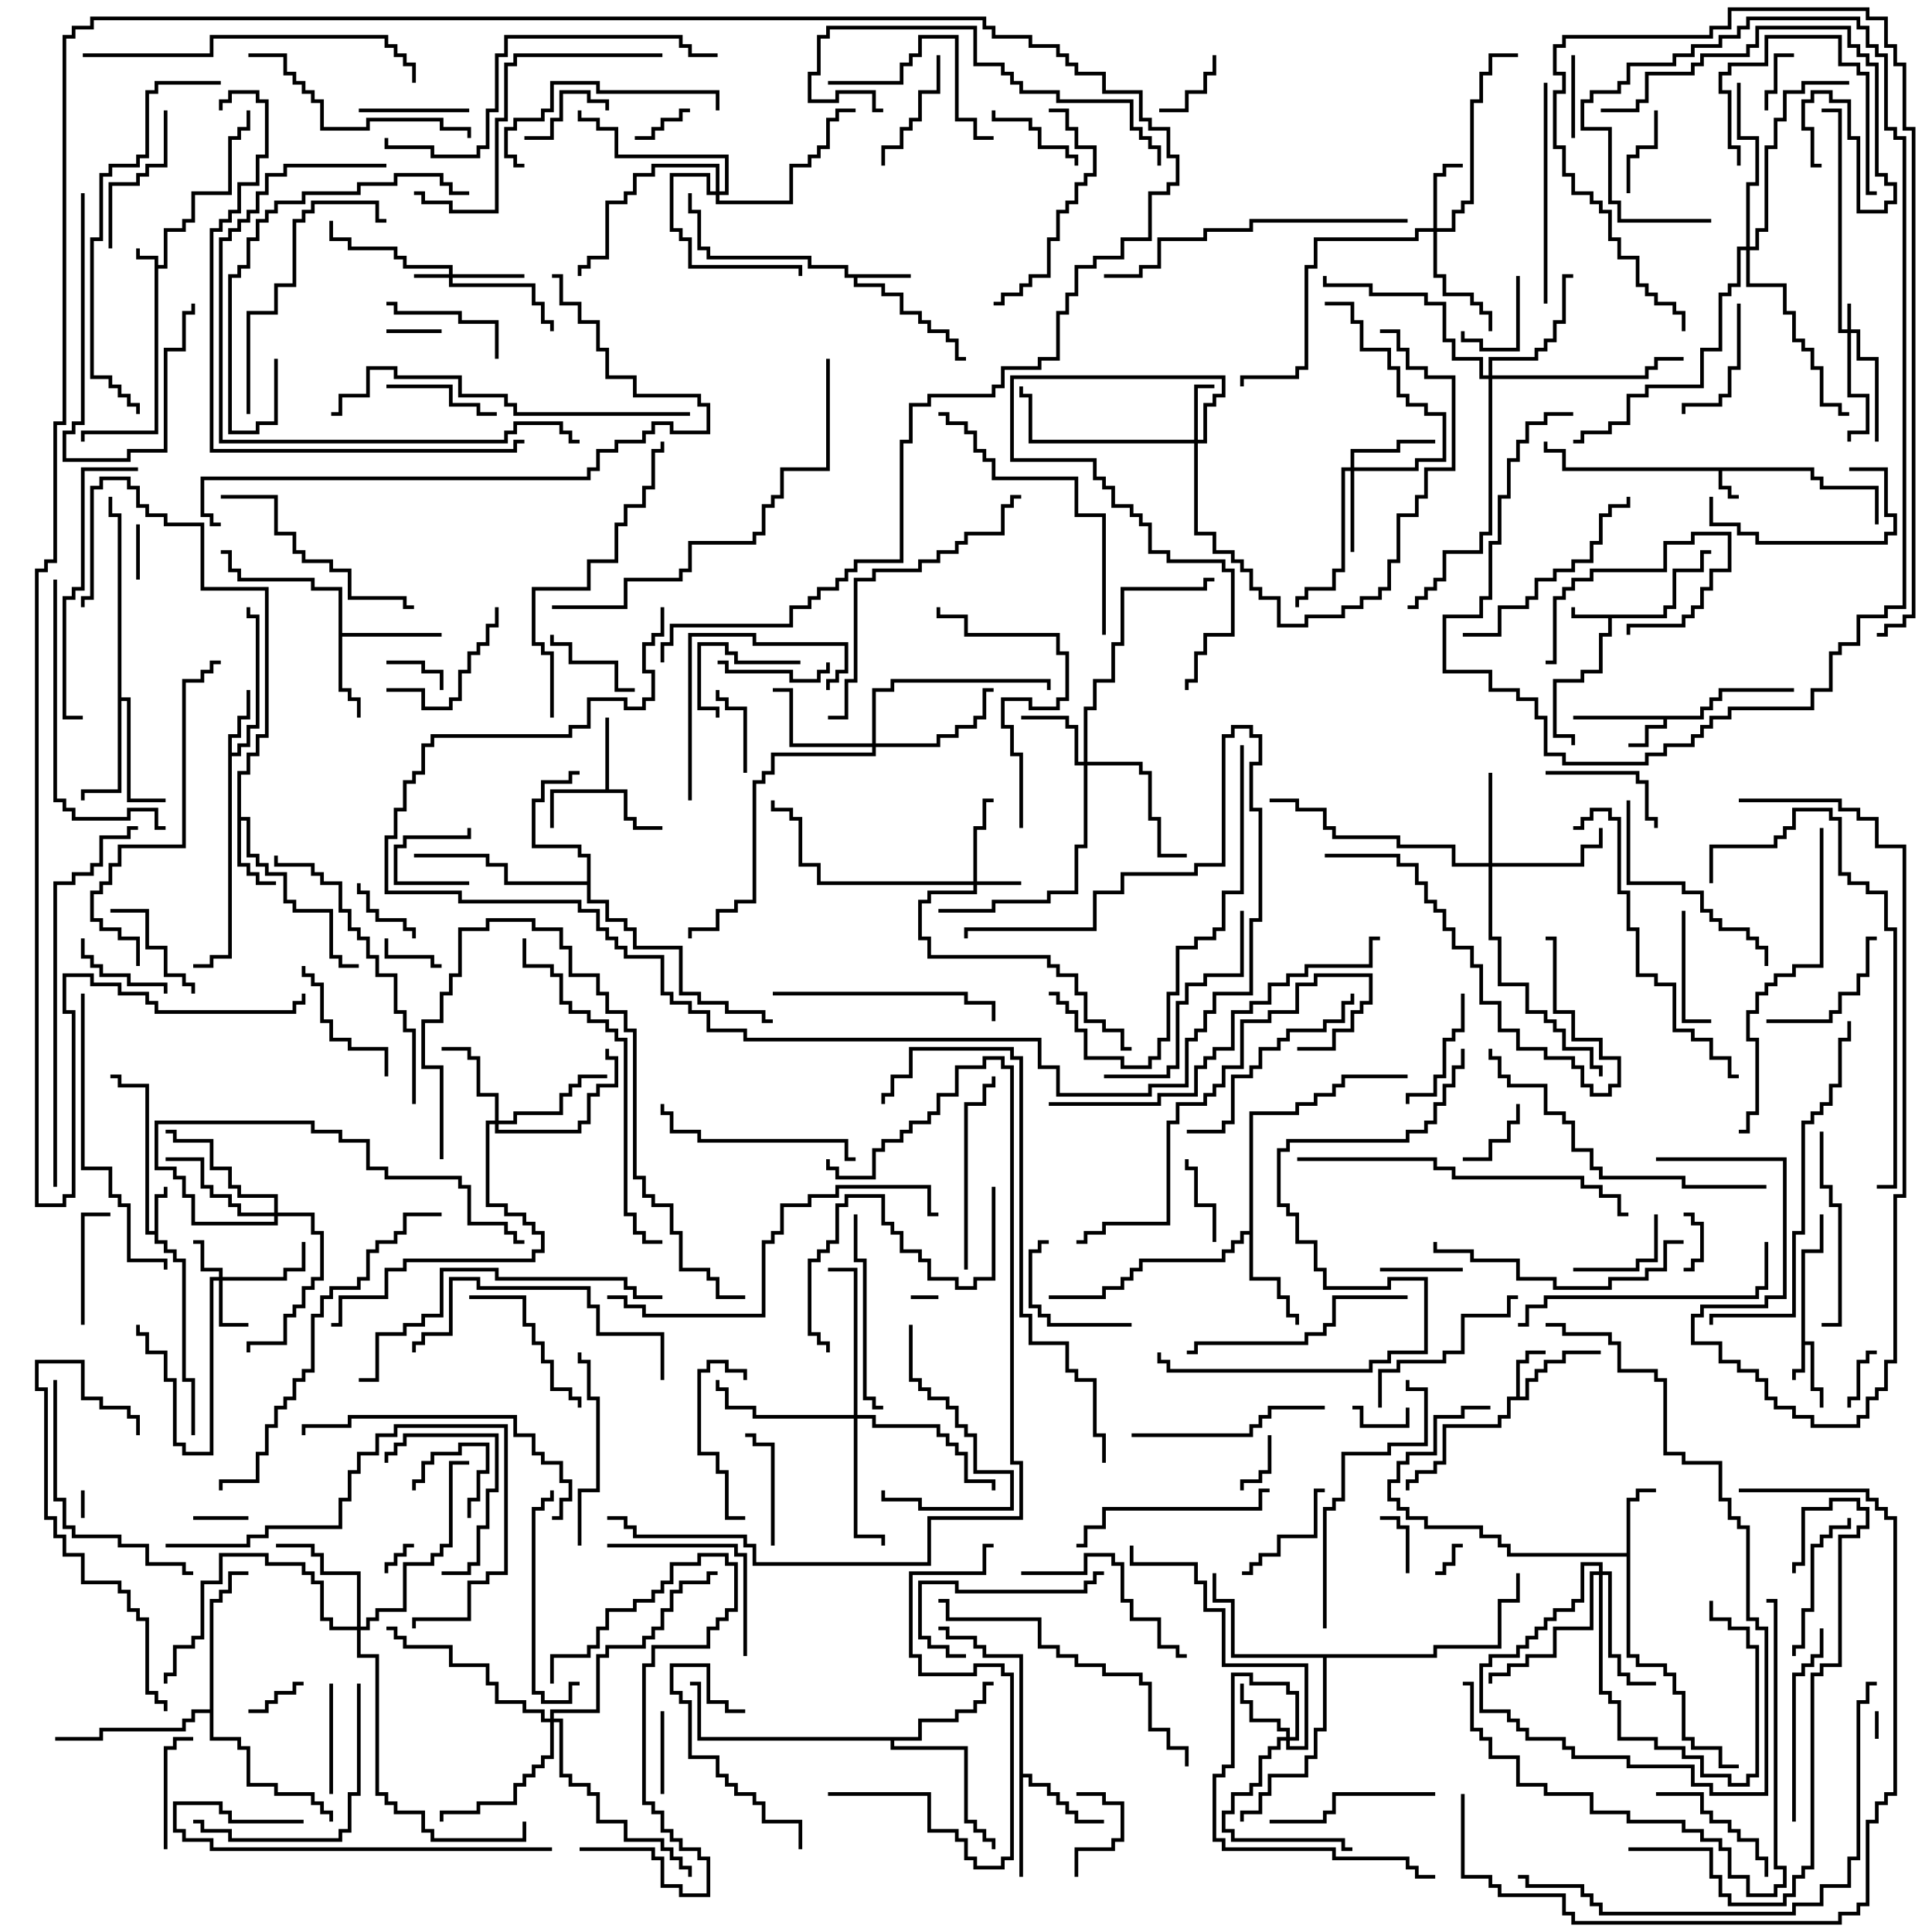 <svg version="1.1" width="105" height="105" xmlns="http://www.w3.org/2000/svg"><path d="M8.4,14.1L7.4,14.1L7.4,13.5L7.6,13.5L7.6,13.9L8.6,13.9L8.6,14.4L8.9,14.4L8.9,12.4L9.9,12.4L9.9,11.9L10.4,11.9L10.4,10.4L12.4,10.4L12.4,7.4L12.9,7.4L12.9,6.9L13.4,6.9L13.4,6L13.6,6L13.6,7.1L13.1,7.1L13.1,7.6L12.6,7.6L12.6,10.6L10.6,10.6L10.6,12.1L10.1,12.1L10.1,12.6L9.1,12.6L9.1,14.6L8.6,14.6L8.6,23.6L4.6,23.6L4.6,24L4.4,24L4.4,23.4L8.4,23.4z" stroke="none"/><path d="M98.6,25.4L98.6,25.9L99.1,25.9L99.1,26.4L102.1,26.4L102.1,28.5L101.9,28.5L101.9,26.6L98.9,26.6L98.9,26.1L98.4,26.1L98.4,25.6L93.6,25.6L93.6,26.4L94.1,26.4L94.1,26.9L94.5,26.9L94.5,27.1L93.9,27.1L93.9,26.6L93.4,26.6L93.4,25.6L84.9,25.6L84.9,24.6L83.9,24.6L83.9,24L84.1,24L84.1,24.4L85.1,24.4L85.1,25.4z" stroke="none"/><path d="M90.4,33.4L90.4,32.9L90.9,32.9L90.9,30.9L92.4,30.9L92.4,29.9L93,29.9L93,30.1L92.6,30.1L92.6,31.1L91.1,31.1L91.1,33.1L90.6,33.1L90.6,33.6L87.6,33.6L87.6,34.6L87.1,34.6L87.1,36.6L86.1,36.6L86.1,37.1L84.6,37.1L84.6,39.9L85.6,39.9L85.6,40.5L85.4,40.5L85.4,40.1L84.4,40.1L84.4,36.9L85.9,36.9L85.9,36.4L86.9,36.4L86.9,34.4L87.4,34.4L87.4,33.6L85.4,33.6L85.4,33L85.6,33L85.6,33.4z" stroke="none"/><path d="M97.9,67.9L98.9,67.9L98.9,66L99.1,66L99.1,68.1L98.1,68.1L98.1,72.9L98.6,72.9L98.6,75.4L99.1,75.4L99.1,76.5L98.9,76.5L98.9,75.6L98.4,75.6L98.4,73.1L98.1,73.1L98.1,74.6L97.6,74.6L97.6,75L97.4,75L97.4,74.4L97.9,74.4z" stroke="none"/><path d="M92.4,38.9L92.4,38.4L92.9,38.4L92.9,37.9L93.4,37.9L93.4,37.4L97.5,37.4L97.5,37.6L93.6,37.6L93.6,38.1L93.1,38.1L93.1,38.6L92.6,38.6L92.6,39.1L90.6,39.1L90.6,39.6L89.6,39.6L89.6,40.6L88.5,40.6L88.5,40.4L89.4,40.4L89.4,39.4L90.4,39.4L90.4,39.1L85.5,39.1L85.5,38.9z" stroke="none"/><path d="M8.4,66.9L8.4,64.9L8.9,64.9L8.9,64.5L9.1,64.5L9.1,65.1L8.6,65.1L8.6,67.4L9.1,67.4L9.1,67.9L9.6,67.9L9.6,68.4L10.1,68.4L10.1,74.9L10.6,74.9L10.6,78L10.4,78L10.4,75.1L9.9,75.1L9.9,68.6L9.4,68.6L9.4,68.1L8.9,68.1L8.9,67.6L8.4,67.6L8.4,67.1L7.9,67.1L7.9,59.1L6.4,59.1L6.4,58.6L6,58.6L6,58.4L6.6,58.4L6.6,58.9L8.1,58.9L8.1,66.9z" stroke="none"/><path d="M82.4,75.9L82.4,73.9L82.9,73.9L82.9,73.4L84,73.4L84,73.6L83.1,73.6L83.1,74.1L82.6,74.1L82.6,75.9L82.9,75.9L82.9,74.9L83.4,74.9L83.4,74.4L83.9,74.4L83.9,73.9L84.9,73.9L84.9,73.4L87,73.4L87,73.6L85.1,73.6L85.1,74.1L84.1,74.1L84.1,74.6L83.6,74.6L83.6,75.1L83.1,75.1L83.1,76.1L82.1,76.1L82.1,77.1L81.6,77.1L81.6,77.6L78.6,77.6L78.6,79.6L78.1,79.6L78.1,80.1L77.1,80.1L77.1,80.6L76.6,80.6L76.6,81L76.4,81L76.4,80.4L76.9,80.4L76.9,79.9L77.9,79.9L77.9,79.4L78.4,79.4L78.4,77.4L81.4,77.4L81.4,76.9L81.9,76.9L81.9,75.9z" stroke="none"/><path d="M49.5,14.9L49.5,15.1L46.6,15.1L46.6,15.4L48.1,15.4L48.1,15.9L49.1,15.9L49.1,16.9L50.1,16.9L50.1,17.4L50.6,17.4L50.6,17.9L51.6,17.9L51.6,18.4L52.1,18.4L52.1,19.4L52.5,19.4L52.5,19.6L51.9,19.6L51.9,18.6L51.4,18.6L51.4,18.1L50.4,18.1L50.4,17.6L49.9,17.6L49.9,17.1L48.9,17.1L48.9,16.1L47.9,16.1L47.9,15.6L46.4,15.6L46.4,15.1L45.9,15.1L45.9,14.6L43.9,14.6L43.9,14.1L38.4,14.1L38.4,13.6L37.9,13.6L37.9,11.6L37.4,11.6L37.4,10.5L37.6,10.5L37.6,11.4L38.1,11.4L38.1,13.4L38.6,13.4L38.6,13.9L44.1,13.9L44.1,14.4L46.1,14.4L46.1,14.9z" stroke="none"/><path d="M32.9,42.9L32.9,39L33.1,39L33.1,42.9L34.1,42.9L34.1,44.4L34.6,44.4L34.6,44.9L36,44.9L36,45.1L34.4,45.1L34.4,44.6L33.9,44.6L33.9,43.1L30.1,43.1L30.1,45L29.9,45L29.9,42.9z" stroke="none"/><path d="M12.4,39.9L12.9,39.9L12.9,38.9L13.4,38.9L13.4,37.5L13.6,37.5L13.6,39.1L13.1,39.1L13.1,40.1L12.6,40.1L12.6,40.9L12.9,40.9L12.9,40.4L13.4,40.4L13.4,39.4L13.9,39.4L13.9,33.6L13.4,33.6L13.4,33L13.6,33L13.6,33.4L14.1,33.4L14.1,39.6L13.6,39.6L13.6,40.6L13.1,40.6L13.1,41.1L12.6,41.1L12.6,52.1L11.6,52.1L11.6,52.6L10.5,52.6L10.5,52.4L11.4,52.4L11.4,51.9L12.4,51.9z" stroke="none"/><path d="M88.4,84.4L88.4,81.4L88.9,81.4L88.9,80.9L90,80.9L90,81.1L89.1,81.1L89.1,81.6L88.6,81.6L88.6,89.9L89.1,89.9L89.1,90.4L90.6,90.4L90.6,90.9L91.1,90.9L91.1,91.9L91.6,91.9L91.6,94.4L92.1,94.4L92.1,94.9L93.6,94.9L93.6,95.9L94.5,95.9L94.5,96.1L93.4,96.1L93.4,95.1L91.9,95.1L91.9,94.6L91.4,94.6L91.4,92.1L90.9,92.1L90.9,91.1L90.4,91.1L90.4,90.6L88.9,90.6L88.9,90.1L88.4,90.1L88.4,84.6L81.9,84.6L81.9,84.1L81.4,84.1L81.4,83.6L80.4,83.6L80.4,83.1L77.4,83.1L77.4,82.6L76.4,82.6L76.4,82.1L75.9,82.1L75.9,81.6L75.4,81.6L75.4,80.4L75.9,80.4L75.9,79.4L76.4,79.4L76.4,78.9L77.9,78.9L77.9,76.9L79.4,76.9L79.4,76.4L81,76.4L81,76.6L79.6,76.6L79.6,77.1L78.1,77.1L78.1,79.1L76.6,79.1L76.6,79.6L76.1,79.6L76.1,80.6L75.6,80.6L75.6,81.4L76.1,81.4L76.1,81.9L76.6,81.9L76.6,82.4L77.6,82.4L77.6,82.9L80.6,82.9L80.6,83.4L81.6,83.4L81.6,83.9L82.1,83.9L82.1,84.4z" stroke="none"/><path d="M12.9,41.9L13.4,41.9L13.4,40.9L13.9,40.9L13.9,39.9L14.4,39.9L14.4,32.1L10.9,32.1L10.9,28.6L8.9,28.6L8.9,28.1L7.9,28.1L7.9,27.6L7.4,27.6L7.4,26.6L6.9,26.6L6.9,26.1L5.6,26.1L5.6,26.6L5.1,26.6L5.1,32.6L4.6,32.6L4.6,33L4.4,33L4.4,32.4L4.9,32.4L4.9,26.4L5.4,26.4L5.4,25.9L7.1,25.9L7.1,26.4L7.6,26.4L7.6,27.4L8.1,27.4L8.1,27.9L9.1,27.9L9.1,28.4L11.1,28.4L11.1,31.9L14.6,31.9L14.6,40.1L14.1,40.1L14.1,41.1L13.6,41.1L13.6,42.1L13.1,42.1L13.1,44.4L13.6,44.4L13.6,46.4L14.1,46.4L14.1,46.9L14.6,46.9L14.6,47.4L15.6,47.4L15.6,48.9L16.1,48.9L16.1,49.4L18.1,49.4L18.1,51.9L18.6,51.9L18.6,52.4L19.5,52.4L19.5,52.6L18.4,52.6L18.4,52.1L17.9,52.1L17.9,49.6L15.9,49.6L15.9,49.1L15.4,49.1L15.4,47.6L14.4,47.6L14.4,47.1L13.9,47.1L13.9,46.6L13.4,46.6L13.4,44.6L13.1,44.6L13.1,46.9L13.6,46.9L13.6,47.4L14.1,47.4L14.1,47.9L15,47.9L15,48.1L13.9,48.1L13.9,47.6L13.4,47.6L13.4,47.1L12.9,47.1z" stroke="none"/><path d="M18.4,32.1L16.9,32.1L16.9,31.6L12.9,31.6L12.9,31.1L12.4,31.1L12.4,30.1L12,30.1L12,29.9L12.6,29.9L12.6,30.9L13.1,30.9L13.1,31.4L17.1,31.4L17.1,31.9L18.6,31.9L18.6,34.4L24,34.4L24,34.6L18.6,34.6L18.6,37.4L19.1,37.4L19.1,37.9L19.6,37.9L19.6,39L19.4,39L19.4,38.1L18.9,38.1L18.9,37.6L18.4,37.6z" stroke="none"/><path d="M55.4,90.1L53.4,90.1L53.4,89.6L52.9,89.6L52.9,89.1L51.4,89.1L51.4,88.6L51,88.6L51,88.4L51.6,88.4L51.6,88.9L53.1,88.9L53.1,89.4L53.6,89.4L53.6,89.9L55.6,89.9L55.6,96.4L56.1,96.4L56.1,96.9L57.1,96.9L57.1,97.4L57.6,97.4L57.6,97.9L58.1,97.9L58.1,98.4L58.6,98.4L58.6,98.9L60,98.9L60,99.1L58.4,99.1L58.4,98.6L57.9,98.6L57.9,98.1L57.4,98.1L57.4,97.6L56.9,97.6L56.9,97.1L55.9,97.1L55.9,96.6L55.6,96.6L55.6,102L55.4,102z" stroke="none"/><path d="M67.9,66.9L67.9,60.4L70.4,60.4L70.4,59.9L71.4,59.9L71.4,59.4L72.4,59.4L72.4,58.9L72.9,58.9L72.9,58.4L76.5,58.4L76.5,58.6L73.1,58.6L73.1,59.1L72.6,59.1L72.6,59.6L71.6,59.6L71.6,60.1L70.6,60.1L70.6,60.6L68.1,60.6L68.1,69.4L69.6,69.4L69.6,70.4L70.1,70.4L70.1,71.4L70.6,71.4L70.6,72L70.4,72L70.4,71.6L69.9,71.6L69.9,70.6L69.4,70.6L69.4,69.6L67.9,69.6L67.9,67.1L67.6,67.1L67.6,67.6L67.1,67.6L67.1,68.1L66.6,68.1L66.6,68.6L62.1,68.6L62.1,69.1L61.6,69.1L61.6,69.6L61.1,69.6L61.1,70.1L60.1,70.1L60.1,70.6L57,70.6L57,70.4L59.9,70.4L59.9,69.9L60.9,69.9L60.9,69.4L61.4,69.4L61.4,68.9L61.9,68.9L61.9,68.4L66.4,68.4L66.4,67.9L66.9,67.9L66.9,67.4L67.4,67.4L67.4,66.9z" stroke="none"/><path d="M6.4,28.1L5.9,28.1L5.9,27L6.1,27L6.1,27.9L6.6,27.9L6.6,37.9L7.1,37.9L7.1,43.4L9,43.4L9,43.6L6.9,43.6L6.9,38.1L6.6,38.1L6.6,43.1L4.6,43.1L4.6,43.5L4.4,43.5L4.4,42.9L6.4,42.9z" stroke="none"/><path d="M31.9,47.9L31.9,46.6L31.4,46.6L31.4,46.1L28.9,46.1L28.9,43.4L29.4,43.4L29.4,42.4L30.9,42.4L30.9,41.9L31.5,41.9L31.5,42.1L31.1,42.1L31.1,42.6L29.6,42.6L29.6,43.6L29.1,43.6L29.1,45.9L31.6,45.9L31.6,46.4L32.1,46.4L32.1,48.9L33.1,48.9L33.1,49.9L34.1,49.9L34.1,50.4L34.6,50.4L34.6,51.4L37.1,51.4L37.1,53.9L38.1,53.9L38.1,54.4L39.6,54.4L39.6,54.9L41.6,54.9L41.6,55.4L42,55.4L42,55.6L41.4,55.6L41.4,55.1L39.4,55.1L39.4,54.6L37.9,54.6L37.9,54.1L36.9,54.1L36.9,51.6L34.4,51.6L34.4,50.6L33.9,50.6L33.9,50.1L32.9,50.1L32.9,49.1L31.9,49.1L31.9,48.1L27.4,48.1L27.4,47.1L26.4,47.1L26.4,46.6L22.5,46.6L22.5,46.4L26.6,46.4L26.6,46.9L27.6,46.9L27.6,47.9z" stroke="none"/><path d="M49.9,94.4L49.9,93.4L51.9,93.4L51.9,92.9L52.9,92.9L52.9,92.4L53.4,92.4L53.4,91.4L54,91.4L54,91.6L53.6,91.6L53.6,92.6L53.1,92.6L53.1,93.1L52.1,93.1L52.1,93.6L50.1,93.6L50.1,94.6L48.6,94.6L48.6,94.9L52.6,94.9L52.6,98.9L53.1,98.9L53.1,99.4L53.6,99.4L53.6,99.9L54.1,99.9L54.1,100.5L53.9,100.5L53.9,100.1L53.4,100.1L53.4,99.6L52.9,99.6L52.9,99.1L52.4,99.1L52.4,95.1L48.4,95.1L48.4,94.6L37.9,94.6L37.9,91.6L37.5,91.6L37.5,91.4L38.1,91.4L38.1,94.4z" stroke="none"/><path d="M77.9,89.9L77.9,89.4L81.4,89.4L81.4,86.9L82.4,86.9L82.4,85.5L82.6,85.5L82.6,87.1L81.6,87.1L81.6,89.6L78.1,89.6L78.1,90.1L72.1,90.1L72.1,94.1L71.6,94.1L71.6,95.6L71.1,95.6L71.1,96.6L69.1,96.6L69.1,97.6L68.6,97.6L68.6,98.6L67.6,98.6L67.6,99L67.4,99L67.4,98.4L68.4,98.4L68.4,97.4L68.9,97.4L68.9,96.4L70.9,96.4L70.9,95.4L71.4,95.4L71.4,93.9L71.9,93.9L71.9,90.1L66.9,90.1L66.9,87.1L65.9,87.1L65.9,85.5L66.1,85.5L66.1,86.9L67.1,86.9L67.1,89.9z" stroke="none"/><path d="M11.4,92.9L11.4,86.9L11.9,86.9L11.9,86.4L12.4,86.4L12.4,85.4L13.5,85.4L13.5,85.6L12.6,85.6L12.6,86.6L12.1,86.6L12.1,87.1L11.6,87.1L11.6,94.4L13.1,94.4L13.1,94.9L13.6,94.9L13.6,96.9L15.1,96.9L15.1,97.4L17.1,97.4L17.1,97.9L17.6,97.9L17.6,98.4L18.1,98.4L18.1,99L17.9,99L17.9,98.6L17.4,98.6L17.4,98.1L16.9,98.1L16.9,97.6L14.9,97.6L14.9,97.1L13.4,97.1L13.4,95.1L12.9,95.1L12.9,94.6L11.4,94.6L11.4,93.1L10.6,93.1L10.6,93.6L10.1,93.6L10.1,94.1L5.6,94.1L5.6,94.6L3,94.6L3,94.4L5.4,94.4L5.4,93.9L9.9,93.9L9.9,93.4L10.4,93.4L10.4,92.9z" stroke="none"/><path d="M100.4,17.9L100.4,16.5L100.6,16.5L100.6,17.9L101.1,17.9L101.1,19.4L102.1,19.4L102.1,24L101.9,24L101.9,19.6L100.9,19.6L100.9,18.1L100.6,18.1L100.6,21.4L101.6,21.4L101.6,23.6L100.6,23.6L100.6,24L100.4,24L100.4,23.4L101.4,23.4L101.4,21.6L100.4,21.6L100.4,18.1L99.9,18.1L99.9,6.1L99,6.1L99,5.9L100.1,5.9L100.1,17.9z" stroke="none"/><path d="M24.4,14.9L24.4,14.6L21.9,14.6L21.9,14.1L21.4,14.1L21.4,13.6L18.9,13.6L18.9,13.1L17.9,13.1L17.9,12L18.1,12L18.1,12.9L19.1,12.9L19.1,13.4L21.6,13.4L21.6,13.9L22.1,13.9L22.1,14.4L24.6,14.4L24.6,14.9L28.5,14.9L28.5,15.1L24.6,15.1L24.6,15.4L29.1,15.4L29.1,16.4L29.6,16.4L29.6,17.4L30.1,17.4L30.1,18L29.9,18L29.9,17.6L29.4,17.6L29.4,16.6L28.9,16.6L28.9,15.6L24.4,15.6L24.4,15.1L22.5,15.1L22.5,14.9z" stroke="none"/><path d="M52.9,47.9L52.9,44.9L53.4,44.9L53.4,43.4L54,43.4L54,43.6L53.6,43.6L53.6,45.1L53.1,45.1L53.1,47.9L55.5,47.9L55.5,48.1L53.1,48.1L53.1,48.6L50.6,48.6L50.6,49.1L50.1,49.1L50.1,50.9L50.6,50.9L50.6,51.9L57.1,51.9L57.1,52.4L57.6,52.4L57.6,52.9L58.6,52.9L58.6,53.9L59.1,53.9L59.1,55.4L60.1,55.4L60.1,55.9L61.1,55.9L61.1,56.9L61.5,56.9L61.5,57.1L60.9,57.1L60.9,56.1L59.9,56.1L59.9,55.6L58.9,55.6L58.9,54.1L58.4,54.1L58.4,53.1L57.4,53.1L57.4,52.6L56.9,52.6L56.9,52.1L50.4,52.1L50.4,51.1L49.9,51.1L49.9,48.9L50.4,48.9L50.4,48.4L52.9,48.4L52.9,48.1L44.4,48.1L44.4,47.1L43.4,47.1L43.4,44.6L42.9,44.6L42.9,44.1L41.9,44.1L41.9,43.5L42.1,43.5L42.1,43.9L43.1,43.9L43.1,44.4L43.6,44.4L43.6,46.9L44.6,46.9L44.6,47.9z" stroke="none"/><path d="M11.9,69.4L11.9,69.1L10.9,69.1L10.9,67.6L10.5,67.6L10.5,67.4L11.1,67.4L11.1,68.9L12.1,68.9L12.1,69.4L15.4,69.4L15.4,68.9L16.4,68.9L16.4,67.5L16.6,67.5L16.6,69.1L15.6,69.1L15.6,69.6L12.1,69.6L12.1,71.9L13.5,71.9L13.5,72.1L11.9,72.1L11.9,69.6L11.6,69.6L11.6,79.1L9.9,79.1L9.9,78.6L9.4,78.6L9.4,75.1L8.9,75.1L8.9,73.6L7.9,73.6L7.9,72.6L7.4,72.6L7.4,72L7.6,72L7.6,72.4L8.1,72.4L8.1,73.4L9.1,73.4L9.1,74.9L9.6,74.9L9.6,78.4L10.1,78.4L10.1,78.9L11.4,78.9L11.4,69.4z" stroke="none"/><path d="M64.9,23.9L64.9,20.9L66,20.9L66,21.1L65.1,21.1L65.1,23.9L65.4,23.9L65.4,21.9L65.9,21.9L65.9,21.4L66.4,21.4L66.4,20.6L55.1,20.6L55.1,24.9L59.6,24.9L59.6,25.9L60.1,25.9L60.1,26.4L60.6,26.4L60.6,27.4L61.6,27.4L61.6,27.9L62.1,27.9L62.1,28.4L62.6,28.4L62.6,29.9L63.6,29.9L63.6,30.4L66.6,30.4L66.6,30.9L67.1,30.9L67.1,34.6L65.6,34.6L65.6,35.6L65.1,35.6L65.1,37.1L64.6,37.1L64.6,37.5L64.4,37.5L64.4,36.9L64.9,36.9L64.9,35.4L65.4,35.4L65.4,34.4L66.9,34.4L66.9,31.1L66.4,31.1L66.4,30.6L63.4,30.6L63.4,30.1L62.4,30.1L62.4,28.6L61.9,28.6L61.9,28.1L61.4,28.1L61.4,27.6L60.4,27.6L60.4,26.6L59.9,26.6L59.9,26.1L59.4,26.1L59.4,25.1L54.9,25.1L54.9,20.4L66.6,20.4L66.6,21.6L66.1,21.6L66.1,22.1L65.6,22.1L65.6,24.1L65.1,24.1L65.1,28.9L66.1,28.9L66.1,29.9L67.1,29.9L67.1,30.4L67.6,30.4L67.6,30.9L68.1,30.9L68.1,31.9L68.6,31.9L68.6,32.4L69.6,32.4L69.6,33.9L70.9,33.9L70.9,33.4L72.9,33.4L72.9,32.9L73.9,32.9L73.9,32.4L74.9,32.4L74.9,31.9L75.4,31.9L75.4,30.4L75.9,30.4L75.9,27.9L76.9,27.9L76.9,26.9L77.4,26.9L77.4,25.4L78.9,25.4L78.9,20.6L77.4,20.6L77.4,20.1L76.4,20.1L76.4,19.1L75.9,19.1L75.9,18.1L75,18.1L75,17.9L76.1,17.9L76.1,18.9L76.6,18.9L76.6,19.9L77.6,19.9L77.6,20.4L79.1,20.4L79.1,25.6L77.6,25.6L77.6,27.1L77.1,27.1L77.1,28.1L76.1,28.1L76.1,30.6L75.6,30.6L75.6,32.1L75.1,32.1L75.1,32.6L74.1,32.6L74.1,33.1L73.1,33.1L73.1,33.6L71.1,33.6L71.1,34.1L69.4,34.1L69.4,32.6L68.4,32.6L68.4,32.1L67.9,32.1L67.9,31.1L67.4,31.1L67.4,30.6L66.9,30.6L66.9,30.1L65.9,30.1L65.9,29.1L64.9,29.1L64.9,24.1L55.9,24.1L55.9,21.6L55.4,21.6L55.4,21L55.6,21L55.6,21.4L56.1,21.4L56.1,23.9z" stroke="none"/><path d="M77.9,12.4L77.9,9.4L78.4,9.4L78.4,8.9L79.5,8.9L79.5,9.1L78.6,9.1L78.6,9.6L78.1,9.6L78.1,12.4L78.9,12.4L78.9,11.4L79.4,11.4L79.4,10.9L79.9,10.9L79.9,5.4L80.4,5.4L80.4,3.9L80.9,3.9L80.9,2.9L82.5,2.9L82.5,3.1L81.1,3.1L81.1,4.1L80.6,4.1L80.6,5.6L80.1,5.6L80.1,11.1L79.6,11.1L79.6,11.6L79.1,11.6L79.1,12.6L78.1,12.6L78.1,14.9L78.6,14.9L78.6,15.9L80.1,15.9L80.1,16.4L80.6,16.4L80.6,16.9L81.1,16.9L81.1,18L80.9,18L80.9,17.1L80.4,17.1L80.4,16.6L79.9,16.6L79.9,16.1L78.4,16.1L78.4,15.1L77.9,15.1L77.9,12.6L77.1,12.6L77.1,13.1L71.6,13.1L71.6,14.6L71.1,14.6L71.1,20.1L70.6,20.1L70.6,20.6L67.6,20.6L67.6,21L67.4,21L67.4,20.4L70.4,20.4L70.4,19.9L70.9,19.9L70.9,14.4L71.4,14.4L71.4,12.9L76.9,12.9L76.9,12.4z" stroke="none"/><path d="M69.9,94.4L69.9,94.1L69.4,94.1L69.4,93.6L67.9,93.6L67.9,92.6L67.4,92.6L67.4,91.5L67.6,91.5L67.6,92.4L68.1,92.4L68.1,93.4L69.6,93.4L69.6,93.9L70.1,93.9L70.1,94.4L70.4,94.4L70.4,92.1L69.9,92.1L69.9,91.6L67.9,91.6L67.9,91.1L67.1,91.1L67.1,96.1L66.6,96.1L66.6,96.6L66.1,96.6L66.1,99.9L66.6,99.9L66.6,100.4L72.6,100.4L72.6,100.9L76.6,100.9L76.6,101.4L77.1,101.4L77.1,101.9L78,101.9L78,102.1L76.9,102.1L76.9,101.6L76.4,101.6L76.4,101.1L72.4,101.1L72.4,100.6L66.4,100.6L66.4,100.1L65.9,100.1L65.9,96.4L66.4,96.4L66.4,95.9L66.9,95.9L66.9,90.9L68.1,90.9L68.1,91.4L70.1,91.4L70.1,91.9L70.6,91.9L70.6,94.6L70.1,94.6L70.1,94.9L70.9,94.9L70.9,90.6L66.4,90.6L66.4,87.6L65.4,87.6L65.4,86.1L64.9,86.1L64.9,85.1L61.4,85.1L61.4,84L61.6,84L61.6,84.9L65.1,84.9L65.1,85.9L65.6,85.9L65.6,87.4L66.6,87.4L66.6,90.4L71.1,90.4L71.1,95.1L69.9,95.1L69.9,94.6L69.6,94.6L69.6,95.1L69.1,95.1L69.1,95.6L68.6,95.6L68.6,97.1L68.1,97.1L68.1,97.6L67.1,97.6L67.1,98.6L66.6,98.6L66.6,99.4L67.1,99.4L67.1,99.9L73.1,99.9L73.1,100.4L73.5,100.4L73.5,100.6L72.9,100.6L72.9,100.1L66.9,100.1L66.9,99.6L66.4,99.6L66.4,98.4L66.9,98.4L66.9,97.4L67.9,97.4L67.9,96.9L68.4,96.9L68.4,95.4L68.9,95.4L68.9,94.9L69.4,94.9L69.4,94.4z" stroke="none"/><path d="M58.9,41.4L58.9,38.4L59.4,38.4L59.4,36.9L60.4,36.9L60.4,34.9L60.9,34.9L60.9,31.9L65.4,31.9L65.4,31.4L66,31.4L66,31.6L65.6,31.6L65.6,32.1L61.1,32.1L61.1,35.1L60.6,35.1L60.6,37.1L59.6,37.1L59.6,38.6L59.1,38.6L59.1,41.4L62.1,41.4L62.1,41.9L62.6,41.9L62.6,44.4L63.1,44.4L63.1,46.4L64.5,46.4L64.5,46.6L62.9,46.6L62.9,44.6L62.4,44.6L62.4,42.1L61.9,42.1L61.9,41.6L59.1,41.6L59.1,46.1L58.6,46.1L58.6,48.6L57.1,48.6L57.1,49.1L54.1,49.1L54.1,49.6L51,49.6L51,49.4L53.9,49.4L53.9,48.9L56.9,48.9L56.9,48.4L58.4,48.4L58.4,45.9L58.9,45.9L58.9,41.6L58.4,41.6L58.4,39.6L57.9,39.6L57.9,39.1L55.5,39.1L55.5,38.9L58.1,38.9L58.1,39.4L58.6,39.4L58.6,41.4z" stroke="none"/><path d="M73.4,25.4L73.4,24.4L75.9,24.4L75.9,23.9L78,23.9L78,24.1L76.1,24.1L76.1,24.6L73.6,24.6L73.6,25.4L76.9,25.4L76.9,24.9L78.4,24.9L78.4,22.6L77.4,22.6L77.4,22.1L76.4,22.1L76.4,21.6L75.9,21.6L75.9,20.1L75.4,20.1L75.4,19.1L73.9,19.1L73.9,17.6L73.4,17.6L73.4,16.6L72,16.6L72,16.4L73.6,16.4L73.6,17.4L74.1,17.4L74.1,18.9L75.6,18.9L75.6,19.9L76.1,19.9L76.1,21.4L76.6,21.4L76.6,21.9L77.6,21.9L77.6,22.4L78.6,22.4L78.6,25.1L77.1,25.1L77.1,25.6L73.6,25.6L73.6,30L73.4,30L73.4,25.6L73.1,25.6L73.1,31.1L72.6,31.1L72.6,32.1L71.1,32.1L71.1,32.6L70.6,32.6L70.6,33L70.4,33L70.4,32.4L70.9,32.4L70.9,31.9L72.4,31.9L72.4,30.9L72.9,30.9L72.9,25.4z" stroke="none"/><path d="M80.9,46.9L80.9,42L81.1,42L81.1,46.9L85.9,46.9L85.9,45.9L86.9,45.9L86.9,45L87.1,45L87.1,46.1L86.1,46.1L86.1,47.1L81.1,47.1L81.1,50.9L81.6,50.9L81.6,53.4L83.1,53.4L83.1,54.9L84.1,54.9L84.1,55.4L84.6,55.4L84.6,55.9L85.1,55.9L85.1,56.9L86.6,56.9L86.6,57.9L87.1,57.9L87.1,58.5L86.9,58.5L86.9,58.1L86.4,58.1L86.4,57.1L84.9,57.1L84.9,56.1L84.4,56.1L84.4,55.6L83.9,55.6L83.9,55.1L82.9,55.1L82.9,53.6L81.4,53.6L81.4,51.1L80.9,51.1L80.9,47.1L78.9,47.1L78.9,46.1L75.9,46.1L75.9,45.6L72.4,45.6L72.4,45.1L71.9,45.1L71.9,44.1L70.4,44.1L70.4,43.6L69,43.6L69,43.4L70.6,43.4L70.6,43.9L72.1,43.9L72.1,44.9L72.6,44.9L72.6,45.4L76.1,45.4L76.1,45.9L79.1,45.9L79.1,46.9z" stroke="none"/><path d="M26.9,60.9L26.9,59.6L25.9,59.6L25.9,57.6L25.4,57.6L25.4,57.1L24,57.1L24,56.9L25.6,56.9L25.6,57.4L26.1,57.4L26.1,59.4L27.1,59.4L27.1,60.9L27.9,60.9L27.9,60.4L30.4,60.4L30.4,59.4L30.9,59.4L30.9,58.9L31.4,58.9L31.4,58.4L33,58.4L33,58.6L31.6,58.6L31.6,59.1L31.1,59.1L31.1,59.6L30.6,59.6L30.6,60.6L28.1,60.6L28.1,61.1L27.1,61.1L27.1,61.4L31.4,61.4L31.4,60.9L31.9,60.9L31.9,59.4L32.4,59.4L32.4,58.9L33.4,58.9L33.4,57.6L32.9,57.6L32.9,57L33.1,57L33.1,57.4L33.6,57.4L33.6,59.1L32.6,59.1L32.6,59.6L32.1,59.6L32.1,61.1L31.6,61.1L31.6,61.6L26.9,61.6L26.9,61.1L26.6,61.1L26.6,65.4L27.6,65.4L27.6,65.9L28.6,65.9L28.6,66.4L29.1,66.4L29.1,66.9L29.6,66.9L29.6,68.1L29.1,68.1L29.1,68.6L22.1,68.6L22.1,69.1L21.1,69.1L21.1,70.6L18.6,70.6L18.6,72.1L18,72.1L18,71.9L18.4,71.9L18.4,70.4L20.9,70.4L20.9,68.9L21.9,68.9L21.9,68.4L28.9,68.4L28.9,67.9L29.4,67.9L29.4,67.1L28.9,67.1L28.9,66.6L28.4,66.6L28.4,66.1L27.4,66.1L27.4,65.6L26.4,65.6L26.4,60.9z" stroke="none"/><path d="M86.9,85.4L86.9,85.1L86.1,85.1L86.1,87.1L85.6,87.1L85.6,87.6L84.6,87.6L84.6,88.1L84.1,88.1L84.1,88.6L83.6,88.6L83.6,89.1L83.1,89.1L83.1,89.6L82.6,89.6L82.6,90.1L81.1,90.1L81.1,90.6L80.6,90.6L80.6,92.9L82.1,92.9L82.1,93.4L82.6,93.4L82.6,93.9L83.1,93.9L83.1,94.4L85.1,94.4L85.1,94.9L85.6,94.9L85.6,95.4L88.6,95.4L88.6,95.9L92.1,95.9L92.1,96.9L93.1,96.9L93.1,97.4L95.9,97.4L95.9,88.6L95.4,88.6L95.4,88.1L94.9,88.1L94.9,83.1L94.4,83.1L94.4,82.6L93.9,82.6L93.9,81.6L93.4,81.6L93.4,79.6L91.4,79.6L91.4,79.1L90.4,79.1L90.4,75.1L89.9,75.1L89.9,74.6L87.9,74.6L87.9,73.1L87.4,73.1L87.4,72.6L84.9,72.6L84.9,72.1L84,72.1L84,71.9L85.1,71.9L85.1,72.4L87.6,72.4L87.6,72.9L88.1,72.9L88.1,74.4L90.1,74.4L90.1,74.9L90.6,74.9L90.6,78.9L91.6,78.9L91.6,79.4L93.6,79.4L93.6,81.4L94.1,81.4L94.1,82.4L94.6,82.4L94.6,82.9L95.1,82.9L95.1,87.9L95.6,87.9L95.6,88.4L96.1,88.4L96.1,97.6L92.9,97.6L92.9,97.1L91.9,97.1L91.9,96.1L88.4,96.1L88.4,95.6L85.4,95.6L85.4,95.1L84.9,95.1L84.9,94.6L82.9,94.6L82.9,94.1L82.4,94.1L82.4,93.6L81.9,93.6L81.9,93.1L80.4,93.1L80.4,90.4L80.9,90.4L80.9,89.9L82.4,89.9L82.4,89.4L82.9,89.4L82.9,88.9L83.4,88.9L83.4,88.4L83.9,88.4L83.9,87.9L84.4,87.9L84.4,87.4L85.4,87.4L85.4,86.9L85.9,86.9L85.9,84.9L87.1,84.9L87.1,85.4L87.6,85.4L87.6,89.9L88.1,89.9L88.1,90.9L88.6,90.9L88.6,91.4L90,91.4L90,91.6L88.4,91.6L88.4,91.1L87.9,91.1L87.9,90.1L87.4,90.1L87.4,85.6L87.1,85.6L87.1,91.9L87.6,91.9L87.6,92.4L88.1,92.4L88.1,94.4L90.1,94.4L90.1,94.9L91.6,94.9L91.6,95.4L92.6,95.4L92.6,96.4L94.1,96.4L94.1,96.9L94.9,96.9L94.9,96.4L95.4,96.4L95.4,89.6L94.9,89.6L94.9,88.6L93.9,88.6L93.9,88.1L92.9,88.1L92.9,87L93.1,87L93.1,87.9L94.1,87.9L94.1,88.4L95.1,88.4L95.1,89.4L95.6,89.4L95.6,96.6L95.1,96.6L95.1,97.1L93.9,97.1L93.9,96.6L92.4,96.6L92.4,95.6L91.4,95.6L91.4,95.1L89.9,95.1L89.9,94.6L87.9,94.6L87.9,92.6L87.4,92.6L87.4,92.1L86.9,92.1L86.9,85.6L86.6,85.6L86.6,88.6L84.6,88.6L84.6,90.1L83.1,90.1L83.1,90.6L82.1,90.6L82.1,91.1L81.1,91.1L81.1,91.5L80.9,91.5L80.9,90.9L81.9,90.9L81.9,90.4L82.9,90.4L82.9,89.9L84.4,89.9L84.4,88.4L86.4,88.4L86.4,85.4z" stroke="none"/><path d="M47.4,40.4L47.4,37.4L48.4,37.4L48.4,36.9L57.1,36.9L57.1,37.5L56.9,37.5L56.9,37.1L48.6,37.1L48.6,37.6L47.6,37.6L47.6,40.4L50.9,40.4L50.9,39.9L51.9,39.9L51.9,39.4L52.9,39.4L52.9,38.9L53.4,38.9L53.4,37.4L54,37.4L54,37.6L53.6,37.6L53.6,39.1L53.1,39.1L53.1,39.6L52.1,39.6L52.1,40.1L51.1,40.1L51.1,40.6L47.6,40.6L47.6,41.1L42.1,41.1L42.1,42.1L41.6,42.1L41.6,42.6L41.1,42.6L41.1,49.1L40.1,49.1L40.1,49.6L39.1,49.6L39.1,50.6L37.6,50.6L37.6,51L37.4,51L37.4,50.4L38.9,50.4L38.9,49.4L39.9,49.4L39.9,48.9L40.9,48.9L40.9,42.4L41.4,42.4L41.4,41.9L41.9,41.9L41.9,40.9L47.4,40.9L47.4,40.6L42.9,40.6L42.9,37.6L42,37.6L42,37.4L43.1,37.4L43.1,40.4z" stroke="none"/><path d="M38.9,10.4L38.9,9.1L35.6,9.1L35.6,9.6L34.6,9.6L34.6,10.6L34.1,10.6L34.1,11.1L33.1,11.1L33.1,14.1L32.1,14.1L32.1,14.6L31.6,14.6L31.6,15L31.4,15L31.4,14.4L31.9,14.4L31.9,13.9L32.9,13.9L32.9,10.9L33.9,10.9L33.9,10.4L34.4,10.4L34.4,9.4L35.4,9.4L35.4,8.9L39.1,8.9L39.1,10.4L39.4,10.4L39.4,8.6L33.4,8.6L33.4,7.1L32.4,7.1L32.4,6.6L31.4,6.6L31.4,6L31.6,6L31.6,6.4L32.6,6.4L32.6,6.9L33.6,6.9L33.6,8.4L39.6,8.4L39.6,10.6L39.1,10.6L39.1,10.9L42.9,10.9L42.9,8.9L43.9,8.9L43.9,8.4L44.4,8.4L44.4,7.9L44.9,7.9L44.9,6.4L45.4,6.4L45.4,5.9L46.5,5.9L46.5,6.1L45.6,6.1L45.6,6.6L45.1,6.6L45.1,8.1L44.6,8.1L44.6,8.6L44.1,8.6L44.1,9.1L43.1,9.1L43.1,11.1L38.9,11.1L38.9,10.6L38.4,10.6L38.4,9.6L36.6,9.6L36.6,12.4L37.1,12.4L37.1,12.9L37.6,12.9L37.6,14.4L43.6,14.4L43.6,15L43.4,15L43.4,14.6L37.4,14.6L37.4,13.1L36.9,13.1L36.9,12.6L36.4,12.6L36.4,9.4L38.6,9.4L38.6,10.4z" stroke="none"/><path d="M19.4,88.4L19.4,85.6L17.4,85.6L17.4,84.6L16.9,84.6L16.9,84.1L15,84.1L15,83.9L17.1,83.9L17.1,84.4L17.6,84.4L17.6,85.4L19.6,85.4L19.6,88.4L19.9,88.4L19.9,87.9L20.4,87.9L20.4,87.4L21.9,87.4L21.9,84.9L23.4,84.9L23.4,84.4L23.9,84.4L23.9,83.9L24.4,83.9L24.4,79.4L25.5,79.4L25.5,79.6L24.6,79.6L24.6,84.1L24.1,84.1L24.1,84.6L23.6,84.6L23.6,85.1L22.1,85.1L22.1,87.6L20.6,87.6L20.6,88.1L20.1,88.1L20.1,88.6L19.6,88.6L19.6,89.9L20.6,89.9L20.6,97.4L21.1,97.4L21.1,97.9L21.6,97.9L21.6,98.4L23.1,98.4L23.1,99.4L23.6,99.4L23.6,99.9L28.4,99.9L28.4,99L28.6,99L28.6,100.1L23.4,100.1L23.4,99.6L22.9,99.6L22.9,98.6L21.4,98.6L21.4,98.1L20.9,98.1L20.9,97.6L20.4,97.6L20.4,90.1L19.4,90.1L19.4,88.6L17.9,88.6L17.9,88.1L17.4,88.1L17.4,86.1L16.9,86.1L16.9,85.6L16.4,85.6L16.4,85.1L14.4,85.1L14.4,84.6L12.1,84.6L12.1,86.1L11.1,86.1L11.1,89.1L10.6,89.1L10.6,89.6L9.6,89.6L9.6,91.1L9.1,91.1L9.1,91.5L8.9,91.5L8.9,90.9L9.4,90.9L9.4,89.4L10.4,89.4L10.4,88.9L10.9,88.9L10.9,85.9L11.9,85.9L11.9,84.4L14.6,84.4L14.6,84.9L16.6,84.9L16.6,85.4L17.1,85.4L17.1,85.9L17.6,85.9L17.6,87.9L18.1,87.9L18.1,88.4z" stroke="none"/><path d="M14.9,65.9L14.9,65.1L12.9,65.1L12.9,64.6L12.4,64.6L12.4,63.6L11.4,63.6L11.4,62.1L9.4,62.1L9.4,61.6L9,61.6L9,61.4L9.6,61.4L9.6,61.9L11.6,61.9L11.6,63.4L12.6,63.4L12.6,64.4L13.1,64.4L13.1,64.9L15.1,64.9L15.1,65.9L17.1,65.9L17.1,66.9L17.6,66.9L17.6,69.6L17.1,69.6L17.1,70.1L16.6,70.1L16.6,71.1L16.1,71.1L16.1,71.6L15.6,71.6L15.6,73.1L13.6,73.1L13.6,73.5L13.4,73.5L13.4,72.9L15.4,72.9L15.4,71.4L15.9,71.4L15.9,70.9L16.4,70.9L16.4,69.9L16.9,69.9L16.9,69.4L17.4,69.4L17.4,67.1L16.9,67.1L16.9,66.1L15.1,66.1L15.1,66.6L10.4,66.6L10.4,65.1L9.9,65.1L9.9,64.1L9.4,64.1L9.4,63.6L8.4,63.6L8.4,60.9L17.1,60.9L17.1,61.4L18.6,61.4L18.6,61.9L20.1,61.9L20.1,63.4L21.1,63.4L21.1,63.9L25.1,63.9L25.1,64.4L25.6,64.4L25.6,66.4L27.6,66.4L27.6,66.9L28.1,66.9L28.1,67.4L28.5,67.4L28.5,67.6L27.9,67.6L27.9,67.1L27.4,67.1L27.4,66.6L25.4,66.6L25.4,64.6L24.9,64.6L24.9,64.1L20.9,64.1L20.9,63.6L19.9,63.6L19.9,62.1L18.4,62.1L18.4,61.6L16.9,61.6L16.9,61.1L8.6,61.1L8.6,63.4L9.6,63.4L9.6,63.9L10.1,63.9L10.1,64.9L10.6,64.9L10.6,66.4L14.9,66.4L14.9,66.1L12.9,66.1L12.9,65.6L12.4,65.6L12.4,65.1L11.4,65.1L11.4,64.6L10.9,64.6L10.9,63.1L9,63.1L9,62.9L11.1,62.9L11.1,64.4L11.6,64.4L11.6,64.9L12.6,64.9L12.6,65.4L13.1,65.4L13.1,65.9z" stroke="none"/><path d="M80.9,20.4L80.9,19.4L83.4,19.4L83.4,18.9L83.9,18.9L83.9,18.4L84.4,18.4L84.4,17.4L84.9,17.4L84.9,14.9L85.5,14.9L85.5,15.1L85.1,15.1L85.1,17.6L84.6,17.6L84.6,18.6L84.1,18.6L84.1,19.1L83.6,19.1L83.6,19.6L81.1,19.6L81.1,20.4L89.4,20.4L89.4,19.9L89.9,19.9L89.9,19.4L91.5,19.4L91.5,19.6L90.1,19.6L90.1,20.1L89.6,20.1L89.6,20.6L81.1,20.6L81.1,29.1L80.6,29.1L80.6,30.1L78.6,30.1L78.6,31.6L78.1,31.6L78.1,32.1L77.6,32.1L77.6,32.6L77.1,32.6L77.1,33.1L76.5,33.1L76.5,32.9L76.9,32.9L76.9,32.4L77.4,32.4L77.4,31.9L77.9,31.9L77.9,31.4L78.4,31.4L78.4,29.9L80.4,29.9L80.4,28.9L80.9,28.9L80.9,20.6L80.4,20.6L80.4,19.6L78.9,19.6L78.9,18.6L78.4,18.6L78.4,16.6L77.4,16.6L77.4,16.1L74.4,16.1L74.4,15.6L71.9,15.6L71.9,15L72.1,15L72.1,15.4L74.6,15.4L74.6,15.9L77.6,15.9L77.6,16.4L78.6,16.4L78.6,18.4L79.1,18.4L79.1,19.4L80.6,19.4L80.6,20.4z" stroke="none"/><path d="M46.4,76.9L46.4,69.1L45,69.1L45,68.9L46.6,68.9L46.6,76.9L47.6,76.9L47.6,77.4L51.1,77.4L51.1,77.9L51.6,77.9L51.6,78.4L52.1,78.4L52.1,78.9L52.6,78.9L52.6,80.4L54.1,80.4L54.1,81L53.9,81L53.9,80.6L52.4,80.6L52.4,79.1L51.9,79.1L51.9,78.6L51.4,78.6L51.4,78.1L50.9,78.1L50.9,77.6L47.4,77.6L47.4,77.1L46.6,77.1L46.6,83.4L48.1,83.4L48.1,84L47.9,84L47.9,83.6L46.4,83.6L46.4,77.1L40.9,77.1L40.9,76.6L39.4,76.6L39.4,75.6L38.9,75.6L38.9,75L39.1,75L39.1,75.4L39.6,75.4L39.6,76.4L41.1,76.4L41.1,76.9z" stroke="none"/><path d="M29.9,93.4L29.9,92.9L32.4,92.9L32.4,89.9L32.9,89.9L32.9,89.4L34.9,89.4L34.9,88.9L35.4,88.9L35.4,88.4L35.9,88.4L35.9,87.4L36.4,87.4L36.4,86.4L36.9,86.4L36.9,85.9L38.4,85.9L38.4,85.4L39,85.4L39,85.6L38.6,85.6L38.6,86.1L37.1,86.1L37.1,86.6L36.6,86.6L36.6,87.6L36.1,87.6L36.1,88.6L35.6,88.6L35.6,89.1L35.1,89.1L35.1,89.6L33.1,89.6L33.1,90.1L32.6,90.1L32.6,93.1L30.1,93.1L30.1,93.4L30.6,93.4L30.6,96.4L31.1,96.4L31.1,96.9L32.1,96.9L32.1,97.4L32.6,97.4L32.6,98.9L34.1,98.9L34.1,99.9L36.1,99.9L36.1,100.4L36.6,100.4L36.6,100.9L37.1,100.9L37.1,101.4L37.6,101.4L37.6,102L37.4,102L37.4,101.6L36.9,101.6L36.9,101.1L36.4,101.1L36.4,100.6L35.9,100.6L35.9,100.1L33.9,100.1L33.9,99.1L32.4,99.1L32.4,97.6L31.9,97.6L31.9,97.1L30.9,97.1L30.9,96.6L30.4,96.6L30.4,93.6L30.1,93.6L30.1,95.6L29.6,95.6L29.6,96.1L29.1,96.1L29.1,96.6L28.6,96.6L28.6,97.1L28.1,97.1L28.1,98.1L26.1,98.1L26.1,98.6L24.1,98.6L24.1,99L23.9,99L23.9,98.4L25.9,98.4L25.9,97.9L27.9,97.9L27.9,96.9L28.4,96.9L28.4,96.4L28.9,96.4L28.9,95.9L29.4,95.9L29.4,95.4L29.9,95.4L29.9,93.6L29.4,93.6L29.4,93.1L28.4,93.1L28.4,92.6L26.9,92.6L26.9,91.6L26.4,91.6L26.4,90.6L24.4,90.6L24.4,89.6L21.9,89.6L21.9,89.1L21.4,89.1L21.4,88.6L21,88.6L21,88.4L21.6,88.4L21.6,88.9L22.1,88.9L22.1,89.4L24.6,89.4L24.6,90.4L26.6,90.4L26.6,91.4L27.1,91.4L27.1,92.4L28.6,92.4L28.6,92.9L29.6,92.9L29.6,93.4z" stroke="none"/><path d="M94.9,13.4L94.9,9.9L95.4,9.9L95.4,7.6L94.4,7.6L94.4,4.5L94.6,4.5L94.6,7.4L95.6,7.4L95.6,10.1L95.1,10.1L95.1,13.4L95.4,13.4L95.4,12.4L95.9,12.4L95.9,7.9L96.4,7.9L96.4,6.4L96.9,6.4L96.9,4.9L97.9,4.9L97.9,4.4L100.5,4.4L100.5,4.6L98.1,4.6L98.1,5.1L97.1,5.1L97.1,6.6L96.6,6.6L96.6,8.1L96.1,8.1L96.1,12.6L95.6,12.6L95.6,13.6L95.1,13.6L95.1,15.4L97.1,15.4L97.1,16.9L97.6,16.9L97.6,18.4L98.1,18.4L98.1,18.9L98.6,18.9L98.6,19.9L99.1,19.9L99.1,21.9L100.1,21.9L100.1,22.4L100.5,22.4L100.5,22.6L99.9,22.6L99.9,22.1L98.9,22.1L98.9,20.1L98.4,20.1L98.4,19.1L97.9,19.1L97.9,18.6L97.4,18.6L97.4,17.1L96.9,17.1L96.9,15.6L94.9,15.6L94.9,13.6L94.6,13.6L94.6,15.6L94.1,15.6L94.1,16.1L93.6,16.1L93.6,19.1L92.6,19.1L92.6,21.1L89.6,21.1L89.6,21.6L88.6,21.6L88.6,23.1L87.6,23.1L87.6,23.6L86.1,23.6L86.1,24.1L85.5,24.1L85.5,23.9L85.9,23.9L85.9,23.4L87.4,23.4L87.4,22.9L88.4,22.9L88.4,21.4L89.4,21.4L89.4,20.9L92.4,20.9L92.4,18.9L93.4,18.9L93.4,15.9L93.9,15.9L93.9,15.4L94.4,15.4L94.4,13.4z" stroke="none"/><path d="M101.9,93L102.1,93L102.1,94.5L101.9,94.5z" stroke="none"/><path d="M51,70.4L51,70.6L49.5,70.6L49.5,70.4z" stroke="none"/><path d="M4.4,81L4.6,81L4.6,82.5L4.4,82.5z" stroke="none"/><path d="M21.1,85.5L20.9,85.5L20.9,84.9L21.4,84.9L21.4,84.4L21.9,84.4L21.9,83.9L22.5,83.9L22.5,84.1L22.1,84.1L22.1,84.6L21.6,84.6L21.6,85.1L21.1,85.1z" stroke="none"/><path d="M79.5,83.9L79.5,84.1L79.1,84.1L79.1,85.1L78.6,85.1L78.6,85.6L78,85.6L78,85.4L78.4,85.4L78.4,84.9L78.9,84.9L78.9,83.9z" stroke="none"/><path d="M73.5,76.6L73.5,76.4L74.1,76.4L74.1,77.4L76.4,77.4L76.4,76.5L76.6,76.5L76.6,77.6L73.9,77.6L73.9,76.6z" stroke="none"/><path d="M13.5,82.4L13.5,82.6L10.5,82.6L10.5,82.4z" stroke="none"/><path d="M21,18.1L21,17.9L24,17.9L24,18.1z" stroke="none"/><path d="M7.4,28.5L7.6,28.5L7.6,31.5L7.4,31.5z" stroke="none"/><path d="M91.5,69.1L91.5,68.9L91.9,68.9L91.9,68.4L92.4,68.4L92.4,66.6L91.9,66.6L91.9,66.1L91.5,66.1L91.5,65.9L92.1,65.9L92.1,66.4L92.6,66.4L92.6,68.6L92.1,68.6L92.1,69.1z" stroke="none"/><path d="M25.5,47.9L25.5,48.1L21.4,48.1L21.4,45.9L21.9,45.9L21.9,45.4L25.4,45.4L25.4,45L25.6,45L25.6,45.6L22.1,45.6L22.1,46.1L21.6,46.1L21.6,47.9z" stroke="none"/><path d="M68.9,78L69.1,78L69.1,80.1L68.6,80.1L68.6,80.6L67.6,80.6L67.6,81L67.4,81L67.4,80.4L68.4,80.4L68.4,79.9L68.9,79.9z" stroke="none"/><path d="M96.1,6L95.9,6L95.9,4.9L96.4,4.9L96.4,2.9L97.5,2.9L97.5,3.1L96.6,3.1L96.6,5.1L96.1,5.1z" stroke="none"/><path d="M24,52.4L24,52.6L23.4,52.6L23.4,52.1L20.9,52.1L20.9,51L21.1,51L21.1,51.9L23.6,51.9L23.6,52.4z" stroke="none"/><path d="M25.6,82.5L25.4,82.5L25.4,81.4L25.9,81.4L25.9,79.9L26.4,79.9L26.4,78.6L25.1,78.6L25.1,79.1L23.6,79.1L23.6,79.6L23.1,79.6L23.1,80.6L22.6,80.6L22.6,81L22.4,81L22.4,80.4L22.9,80.4L22.9,79.4L23.4,79.4L23.4,78.9L24.9,78.9L24.9,78.4L26.6,78.4L26.6,80.1L26.1,80.1L26.1,81.6L25.6,81.6z" stroke="none"/><path d="M37.5,5.9L37.5,6.1L37.1,6.1L37.1,6.6L36.1,6.6L36.1,7.1L35.6,7.1L35.6,7.6L34.5,7.6L34.5,7.4L35.4,7.4L35.4,6.9L35.9,6.9L35.9,6.4L36.9,6.4L36.9,5.9z" stroke="none"/><path d="M16.5,91.4L16.5,91.6L16.1,91.6L16.1,92.1L15.1,92.1L15.1,92.6L14.6,92.6L14.6,93.1L13.5,93.1L13.5,92.9L14.4,92.9L14.4,92.4L14.9,92.4L14.9,91.9L15.9,91.9L15.9,91.4z" stroke="none"/><path d="M102,73.4L102,73.6L101.6,73.6L101.6,74.1L101.1,74.1L101.1,76.1L100.6,76.1L100.6,76.5L100.4,76.5L100.4,75.9L100.9,75.9L100.9,73.9L101.4,73.9L101.4,73.4z" stroke="none"/><path d="M76.6,85.5L76.4,85.5L76.4,83.1L75.9,83.1L75.9,82.6L75,82.6L75,82.4L76.1,82.4L76.1,82.9L76.6,82.9z" stroke="none"/><path d="M21,36.1L21,35.9L23.1,35.9L23.1,36.4L24.1,36.4L24.1,37.5L23.9,37.5L23.9,36.6L22.9,36.6L22.9,36.1z" stroke="none"/><path d="M79.5,63.1L79.5,62.9L80.9,62.9L80.9,61.9L81.9,61.9L81.9,60.9L82.4,60.9L82.4,60L82.6,60L82.6,61.1L82.1,61.1L82.1,62.1L81.1,62.1L81.1,63.1z" stroke="none"/><path d="M82.4,15L82.6,15L82.6,19.1L80.4,19.1L80.4,18.6L79.4,18.6L79.4,18L79.6,18L79.6,18.4L80.6,18.4L80.6,18.9L82.4,18.9z" stroke="none"/><path d="M63,6.1L63,5.9L64.4,5.9L64.4,4.9L65.4,4.9L65.4,3.9L65.9,3.9L65.9,3L66.1,3L66.1,4.1L65.6,4.1L65.6,5.1L64.6,5.1L64.6,6.1z" stroke="none"/><path d="M22.6,51L22.4,51L22.4,50.6L21.9,50.6L21.9,50.1L20.4,50.1L20.4,49.6L19.9,49.6L19.9,48.6L19.4,48.6L19.4,48L19.6,48L19.6,48.4L20.1,48.4L20.1,49.4L20.6,49.4L20.6,49.9L22.1,49.9L22.1,50.4L22.6,50.4z" stroke="none"/><path d="M75,69.1L75,68.9L79.5,68.9L79.5,69.1z" stroke="none"/><path d="M85.6,7.5L85.4,7.5L85.4,3L85.6,3z" stroke="none"/><path d="M35.9,93L36.1,93L36.1,97.5L35.9,97.5z" stroke="none"/><path d="M58.5,97.6L58.5,97.4L60.1,97.4L60.1,97.9L61.1,97.9L61.1,100.1L60.6,100.1L60.6,100.6L58.6,100.6L58.6,102L58.4,102L58.4,100.4L60.4,100.4L60.4,99.9L60.9,99.9L60.9,98.1L59.9,98.1L59.9,97.6z" stroke="none"/><path d="M88.6,34.5L88.4,34.5L88.4,33.9L91.4,33.9L91.4,33.4L91.9,33.4L91.9,32.9L92.4,32.9L92.4,31.9L92.9,31.9L92.9,30.9L93.9,30.9L93.9,29.1L92.1,29.1L92.1,29.6L90.6,29.6L90.6,31.1L86.6,31.1L86.6,31.6L85.6,31.6L85.6,32.1L85.1,32.1L85.1,32.6L84.6,32.6L84.6,36.1L84,36.1L84,35.9L84.4,35.9L84.4,32.4L84.9,32.4L84.9,31.9L85.4,31.9L85.4,31.4L86.4,31.4L86.4,30.9L90.4,30.9L90.4,29.4L91.9,29.4L91.9,28.9L94.1,28.9L94.1,31.1L93.1,31.1L93.1,32.1L92.6,32.1L92.6,33.1L92.1,33.1L92.1,33.6L91.6,33.6L91.6,34.1L88.6,34.1z" stroke="none"/><path d="M40.6,42L40.4,42L40.4,38.6L39.4,38.6L39.4,38.1L38.9,38.1L38.9,37.5L39.1,37.5L39.1,37.9L39.6,37.9L39.6,38.4L40.6,38.4z" stroke="none"/><path d="M66.1,67.5L65.9,67.5L65.9,65.6L64.9,65.6L64.9,63.6L64.4,63.6L64.4,63L64.6,63L64.6,63.4L65.1,63.4L65.1,65.4L66.1,65.4z" stroke="none"/><path d="M28.5,7.6L28.5,7.4L29.9,7.4L29.9,6.4L30.4,6.4L30.4,4.9L32.1,4.9L32.1,5.4L33.1,5.4L33.1,6L32.9,6L32.9,5.6L31.9,5.6L31.9,5.1L30.6,5.1L30.6,6.6L30.1,6.6L30.1,7.6z" stroke="none"/><path d="M89.9,6L90.1,6L90.1,8.1L89.1,8.1L89.1,8.6L88.6,8.6L88.6,10.5L88.4,10.5L88.4,8.4L88.9,8.4L88.9,7.9L89.9,7.9z" stroke="none"/><path d="M29.9,34.5L30.1,34.5L30.1,34.9L31.1,34.9L31.1,35.9L33.6,35.9L33.6,37.4L34.5,37.4L34.5,37.6L33.4,37.6L33.4,36.1L30.9,36.1L30.9,35.1L29.9,35.1z" stroke="none"/><path d="M43.5,35.9L43.5,36.1L39.9,36.1L39.9,35.6L39.4,35.6L39.4,35.1L38.1,35.1L38.1,38.4L39.1,38.4L39.1,39L38.9,39L38.9,38.6L37.9,38.6L37.9,34.9L39.6,34.9L39.6,35.4L40.1,35.4L40.1,35.9z" stroke="none"/><path d="M85.5,69.1L85.5,68.9L88.9,68.9L88.9,68.4L89.9,68.4L89.9,66L90.1,66L90.1,68.6L89.1,68.6L89.1,69.1z" stroke="none"/><path d="M58.6,9L58.4,9L58.4,8.6L57.9,8.6L57.9,8.1L56.4,8.1L56.4,7.1L55.9,7.1L55.9,6.6L53.9,6.6L53.9,6L54.1,6L54.1,6.4L56.1,6.4L56.1,6.9L56.6,6.9L56.6,7.9L58.1,7.9L58.1,8.4L58.6,8.4z" stroke="none"/><path d="M4.4,51L4.6,51L4.6,51.9L5.1,51.9L5.1,52.4L5.6,52.4L5.6,52.9L7.1,52.9L7.1,53.4L9.1,53.4L9.1,54L8.9,54L8.9,53.6L6.9,53.6L6.9,53.1L5.4,53.1L5.4,52.6L4.9,52.6L4.9,52.1L4.4,52.1z" stroke="none"/><path d="M17.9,91.5L18.1,91.5L18.1,97.5L17.9,97.5z" stroke="none"/><path d="M25.5,5.9L25.5,6.1L19.5,6.1L19.5,5.9z" stroke="none"/><path d="M39,36.1L39,35.9L39.6,35.9L39.6,36.4L43.1,36.4L43.1,36.9L44.4,36.9L44.4,36.4L44.9,36.4L44.9,36L45.1,36L45.1,36.6L44.6,36.6L44.6,37.1L42.9,37.1L42.9,36.6L39.4,36.6L39.4,36.1z" stroke="none"/><path d="M42.1,84L41.9,84L41.9,78.6L40.9,78.6L40.9,78.1L40.5,78.1L40.5,77.9L41.1,77.9L41.1,78.4L42.1,78.4z" stroke="none"/><path d="M91.4,49.5L91.6,49.5L91.6,55.4L93,55.4L93,55.6L91.4,55.6z" stroke="none"/><path d="M27,22.4L27,22.6L25.9,22.6L25.9,22.1L24.4,22.1L24.4,21.1L21,21.1L21,20.9L24.6,20.9L24.6,21.9L26.1,21.9L26.1,22.4z" stroke="none"/><path d="M4.6,72L4.4,72L4.4,65.9L6,65.9L6,66.1L4.6,66.1z" stroke="none"/><path d="M9.1,100.5L8.9,100.5L8.9,94.9L9.4,94.9L9.4,94.4L10.5,94.4L10.5,94.6L9.6,94.6L9.6,95.1L9.1,95.1z" stroke="none"/><path d="M72,80.9L72,81.1L71.6,81.1L71.6,83.6L69.6,83.6L69.6,84.6L68.6,84.6L68.6,85.1L68.1,85.1L68.1,85.6L67.5,85.6L67.5,85.4L67.9,85.4L67.9,84.9L68.4,84.9L68.4,84.4L69.4,84.4L69.4,83.4L71.4,83.4L71.4,80.9z" stroke="none"/><path d="M10.6,54L10.4,54L10.4,53.6L9.9,53.6L9.9,53.1L8.9,53.1L8.9,51.6L7.9,51.6L7.9,49.6L6,49.6L6,49.4L8.1,49.4L8.1,51.4L9.1,51.4L9.1,52.9L10.1,52.9L10.1,53.4L10.6,53.4z" stroke="none"/><path d="M61.5,71.9L61.5,72.1L56.9,72.1L56.9,71.6L56.4,71.6L56.4,71.1L55.9,71.1L55.9,67.9L56.4,67.9L56.4,67.4L57,67.4L57,67.6L56.6,67.6L56.6,68.1L56.1,68.1L56.1,70.9L56.6,70.9L56.6,71.4L57.1,71.4L57.1,71.9z" stroke="none"/><path d="M94.4,16.5L94.6,16.5L94.6,20.1L94.1,20.1L94.1,21.6L93.6,21.6L93.6,22.1L91.6,22.1L91.6,22.5L91.4,22.5L91.4,21.9L93.4,21.9L93.4,21.4L93.9,21.4L93.9,19.9L94.4,19.9z" stroke="none"/><path d="M84,42.1L84,41.9L89.1,41.9L89.1,42.4L89.6,42.4L89.6,44.4L90.1,44.4L90.1,45L89.9,45L89.9,44.6L89.4,44.6L89.4,42.6L88.9,42.6L88.9,42.1z" stroke="none"/><path d="M27.1,19.5L26.9,19.5L26.9,17.6L24.9,17.6L24.9,17.1L21.4,17.1L21.4,16.6L21,16.6L21,16.4L21.6,16.4L21.6,16.9L25.1,16.9L25.1,17.4L27.1,17.4z" stroke="none"/><path d="M24,85.6L24,85.4L25.4,85.4L25.4,84.9L25.9,84.9L25.9,82.9L26.4,82.9L26.4,80.9L26.9,80.9L26.9,78.1L22.1,78.1L22.1,78.6L21.6,78.6L21.6,79.1L21.1,79.1L21.1,79.5L20.9,79.5L20.9,78.9L21.4,78.9L21.4,78.4L21.9,78.4L21.9,77.9L27.1,77.9L27.1,81.1L26.6,81.1L26.6,83.1L26.1,83.1L26.1,85.1L25.6,85.1L25.6,85.6z" stroke="none"/><path d="M79.4,54L79.6,54L79.6,56.1L79.1,56.1L79.1,56.6L78.6,56.6L78.6,58.6L78.1,58.6L78.1,59.6L76.6,59.6L76.6,60L76.4,60L76.4,59.4L77.9,59.4L77.9,58.4L78.4,58.4L78.4,56.4L78.9,56.4L78.9,55.9L79.4,55.9z" stroke="none"/><path d="M50.9,3L51.1,3L51.1,5.1L50.1,5.1L50.1,6.6L49.6,6.6L49.6,7.1L49.1,7.1L49.1,8.1L48.1,8.1L48.1,9L47.9,9L47.9,7.9L48.9,7.9L48.9,6.9L49.4,6.9L49.4,6.4L49.9,6.4L49.9,4.9L50.9,4.9z" stroke="none"/><path d="M96,55.6L96,55.4L99.4,55.4L99.4,54.9L99.9,54.9L99.9,53.9L100.9,53.9L100.9,52.9L101.4,52.9L101.4,50.9L102,50.9L102,51.1L101.6,51.1L101.6,53.1L101.1,53.1L101.1,54.1L100.1,54.1L100.1,55.1L99.6,55.1L99.6,55.6z" stroke="none"/><path d="M21.1,58.5L20.9,58.5L20.9,57.1L18.9,57.1L18.9,56.6L17.9,56.6L17.9,55.6L17.4,55.6L17.4,53.6L16.9,53.6L16.9,53.1L16.4,53.1L16.4,52.5L16.6,52.5L16.6,52.9L17.1,52.9L17.1,53.4L17.6,53.4L17.6,55.4L18.1,55.4L18.1,56.4L19.1,56.4L19.1,56.9L21.1,56.9z" stroke="none"/><path d="M40.6,75L40.4,75L40.4,74.6L39.4,74.6L39.4,74.1L38.6,74.1L38.6,74.6L38.1,74.6L38.1,78.9L39.1,78.9L39.1,79.9L39.6,79.9L39.6,82.4L40.5,82.4L40.5,82.6L39.4,82.6L39.4,80.1L38.9,80.1L38.9,79.1L37.9,79.1L37.9,74.4L38.4,74.4L38.4,73.9L39.6,73.9L39.6,74.4L40.6,74.4z" stroke="none"/><path d="M90,97.6L90,97.4L92.6,97.4L92.6,98.4L93.1,98.4L93.1,98.9L94.1,98.9L94.1,99.4L94.6,99.4L94.6,99.9L95.6,99.9L95.6,100.9L96.1,100.9L96.1,102L95.9,102L95.9,101.1L95.4,101.1L95.4,100.1L94.4,100.1L94.4,99.6L93.9,99.6L93.9,99.1L92.9,99.1L92.9,98.6L92.4,98.6L92.4,97.6z" stroke="none"/><path d="M21,37.6L21,37.4L23.1,37.4L23.1,38.4L24.4,38.4L24.4,37.9L24.9,37.9L24.9,36.4L25.4,36.4L25.4,35.4L25.9,35.4L25.9,34.9L26.4,34.9L26.4,33.9L26.9,33.9L26.9,33L27.1,33L27.1,34.1L26.6,34.1L26.6,35.1L26.1,35.1L26.1,35.6L25.6,35.6L25.6,36.6L25.1,36.6L25.1,38.1L24.6,38.1L24.6,38.6L22.9,38.6L22.9,37.6z" stroke="none"/><path d="M94.6,9L94.4,9L94.4,8.1L93.9,8.1L93.9,5.1L93.4,5.1L93.4,3.9L93.9,3.9L93.9,3.4L95.9,3.4L95.9,1.9L100.1,1.9L100.1,3.4L101.1,3.4L101.1,3.9L101.6,3.9L101.6,10.4L102,10.4L102,10.6L101.4,10.6L101.4,4.1L100.9,4.1L100.9,3.6L99.9,3.6L99.9,2.1L96.1,2.1L96.1,3.6L94.1,3.6L94.1,4.1L93.6,4.1L93.6,4.9L94.1,4.9L94.1,7.9L94.6,7.9z" stroke="none"/><path d="M100.5,25.6L100.5,25.4L102.6,25.4L102.6,27.9L103.1,27.9L103.1,29.1L102.6,29.1L102.6,29.6L95.4,29.6L95.4,29.1L94.4,29.1L94.4,28.6L92.9,28.6L92.9,27L93.1,27L93.1,28.4L94.6,28.4L94.6,28.9L95.6,28.9L95.6,29.4L102.4,29.4L102.4,28.9L102.9,28.9L102.9,28.1L102.4,28.1L102.4,25.6z" stroke="none"/><path d="M97.6,90L97.4,90L97.4,89.4L97.9,89.4L97.9,87.4L98.4,87.4L98.4,83.9L98.9,83.9L98.9,83.4L99.4,83.4L99.4,82.9L100.4,82.9L100.4,82.5L100.6,82.5L100.6,83.1L99.6,83.1L99.6,83.6L99.1,83.6L99.1,84.1L98.6,84.1L98.6,87.6L98.1,87.6L98.1,89.6L97.6,89.6z" stroke="none"/><path d="M8.9,6L9.1,6L9.1,9.1L8.1,9.1L8.1,9.6L7.6,9.6L7.6,10.1L6.1,10.1L6.1,13.5L5.9,13.5L5.9,9.9L7.4,9.9L7.4,9.4L7.9,9.4L7.9,8.9L8.9,8.9z" stroke="none"/><path d="M43.6,100.5L43.4,100.5L43.4,99.1L41.4,99.1L41.4,98.1L40.9,98.1L40.9,97.6L39.9,97.6L39.9,97.1L39.4,97.1L39.4,96.6L38.9,96.6L38.9,95.6L37.4,95.6L37.4,92.6L36.9,92.6L36.9,92.1L36.4,92.1L36.4,90.4L38.6,90.4L38.6,92.4L39.6,92.4L39.6,92.9L40.5,92.9L40.5,93.1L39.4,93.1L39.4,92.6L38.4,92.6L38.4,90.6L36.6,90.6L36.6,91.9L37.1,91.9L37.1,92.4L37.6,92.4L37.6,95.4L39.1,95.4L39.1,96.4L39.6,96.4L39.6,96.9L40.1,96.9L40.1,97.4L41.1,97.4L41.1,97.9L41.6,97.9L41.6,98.9L43.6,98.9z" stroke="none"/><path d="M25.5,70.6L25.5,70.4L28.6,70.4L28.6,71.9L29.1,71.9L29.1,72.9L29.6,72.9L29.6,73.9L30.1,73.9L30.1,75.4L31.1,75.4L31.1,75.9L31.6,75.9L31.6,76.5L31.4,76.5L31.4,76.1L30.9,76.1L30.9,75.6L29.9,75.6L29.9,74.1L29.4,74.1L29.4,73.1L28.9,73.1L28.9,72.1L28.4,72.1L28.4,70.6z" stroke="none"/><path d="M4.4,10.5L4.6,10.5L4.6,23.1L4.1,23.1L4.1,23.6L3.6,23.6L3.6,24.9L6.9,24.9L6.9,24.4L8.9,24.4L8.9,18.9L9.9,18.9L9.9,16.9L10.4,16.9L10.4,16.5L10.6,16.5L10.6,17.1L10.1,17.1L10.1,19.1L9.1,19.1L9.1,24.6L7.1,24.6L7.1,25.1L3.4,25.1L3.4,23.4L3.9,23.4L3.9,22.9L4.4,22.9z" stroke="none"/><path d="M60,85.4L60,85.6L59.6,85.6L59.6,86.1L59.1,86.1L59.1,86.6L51.9,86.6L51.9,86.1L50.1,86.1L50.1,88.9L50.6,88.9L50.6,89.4L51.6,89.4L51.6,89.9L52.5,89.9L52.5,90.1L51.4,90.1L51.4,89.6L50.4,89.6L50.4,89.1L49.9,89.1L49.9,85.9L52.1,85.9L52.1,86.4L58.9,86.4L58.9,85.9L59.4,85.9L59.4,85.4z" stroke="none"/><path d="M31.5,100.6L31.5,100.4L35.6,100.4L35.6,100.9L36.1,100.9L36.1,102.4L37.1,102.4L37.1,102.9L38.4,102.9L38.4,101.1L37.9,101.1L37.9,100.6L36.9,100.6L36.9,100.1L36.4,100.1L36.4,99.6L35.9,99.6L35.9,98.6L35.4,98.6L35.4,98.1L34.9,98.1L34.9,90.4L35.4,90.4L35.4,89.4L38.4,89.4L38.4,88.4L38.9,88.4L38.9,87.9L39.4,87.9L39.4,87.4L39.9,87.4L39.9,85.1L39.4,85.1L39.4,84.6L38.1,84.6L38.1,85.1L36.6,85.1L36.6,86.1L36.1,86.1L36.1,86.6L35.6,86.6L35.6,87.1L34.6,87.1L34.6,87.6L33.1,87.6L33.1,88.6L32.6,88.6L32.6,89.6L32.1,89.6L32.1,90.1L30.1,90.1L30.1,91.5L29.9,91.5L29.9,89.9L31.9,89.9L31.9,89.4L32.4,89.4L32.4,88.4L32.9,88.4L32.9,87.4L34.4,87.4L34.4,86.9L35.4,86.9L35.4,86.4L35.9,86.4L35.9,85.9L36.4,85.9L36.4,84.9L37.9,84.9L37.9,84.4L39.6,84.4L39.6,84.9L40.1,84.9L40.1,87.6L39.6,87.6L39.6,88.1L39.1,88.1L39.1,88.6L38.6,88.6L38.6,89.6L35.6,89.6L35.6,90.6L35.1,90.6L35.1,97.9L35.6,97.9L35.6,98.4L36.1,98.4L36.1,99.4L36.6,99.4L36.6,99.9L37.1,99.9L37.1,100.4L38.1,100.4L38.1,100.9L38.6,100.9L38.6,103.1L36.9,103.1L36.9,102.6L35.9,102.6L35.9,101.1L35.4,101.1L35.4,100.6z" stroke="none"/><path d="M49.4,72L49.6,72L49.6,74.9L50.1,74.9L50.1,75.4L50.6,75.4L50.6,75.9L51.6,75.9L51.6,76.4L52.1,76.4L52.1,77.4L52.6,77.4L52.6,77.9L53.1,77.9L53.1,79.9L55.1,79.9L55.1,82.1L49.9,82.1L49.9,81.6L47.9,81.6L47.9,81L48.1,81L48.1,81.4L50.1,81.4L50.1,81.9L54.9,81.9L54.9,80.1L52.9,80.1L52.9,78.1L52.4,78.1L52.4,77.6L51.9,77.6L51.9,76.6L51.4,76.6L51.4,76.1L50.4,76.1L50.4,75.6L49.9,75.6L49.9,75.1L49.4,75.1z" stroke="none"/><path d="M69,99.1L69,98.9L71.9,98.9L71.9,98.4L72.4,98.4L72.4,97.4L78,97.4L78,97.6L72.6,97.6L72.6,98.6L72.1,98.6L72.1,99.1z" stroke="none"/><path d="M45,4.6L45,4.4L48.9,4.4L48.9,3.4L49.4,3.4L49.4,2.9L49.9,2.9L49.9,1.9L52.1,1.9L52.1,6.4L53.1,6.4L53.1,7.4L54,7.4L54,7.6L52.9,7.6L52.9,6.6L51.9,6.6L51.9,2.1L50.1,2.1L50.1,3.1L49.6,3.1L49.6,3.6L49.1,3.6L49.1,4.6z" stroke="none"/><path d="M40.6,90L40.4,90L40.4,84.6L39.9,84.6L39.9,84.1L33,84.1L33,83.9L40.1,83.9L40.1,84.4L40.6,84.4z" stroke="none"/><path d="M75.1,76.5L74.9,76.5L74.9,74.4L75.9,74.4L75.9,73.9L78.4,73.9L78.4,73.4L79.4,73.4L79.4,71.4L81.9,71.4L81.9,70.4L82.5,70.4L82.5,70.6L82.1,70.6L82.1,71.6L79.6,71.6L79.6,73.6L78.6,73.6L78.6,74.1L76.1,74.1L76.1,74.6L75.1,74.6z" stroke="none"/><path d="M45.1,37.5L44.9,37.5L44.9,36.9L45.4,36.9L45.4,36.4L45.9,36.4L45.9,35.1L40.9,35.1L40.9,34.6L37.6,34.6L37.6,43.5L37.4,43.5L37.4,34.4L41.1,34.4L41.1,34.9L46.1,34.9L46.1,36.6L45.6,36.6L45.6,37.1L45.1,37.1z" stroke="none"/><path d="M55.5,85.6L55.5,85.4L58.9,85.4L58.9,84.4L60.6,84.4L60.6,84.9L61.1,84.9L61.1,86.9L61.6,86.9L61.6,87.9L63.1,87.9L63.1,89.4L64.1,89.4L64.1,89.9L64.5,89.9L64.5,90.1L63.9,90.1L63.9,89.6L62.9,89.6L62.9,88.1L61.4,88.1L61.4,87.1L60.9,87.1L60.9,85.1L60.4,85.1L60.4,84.6L59.1,84.6L59.1,85.6z" stroke="none"/><path d="M31.4,73.5L31.6,73.5L31.6,73.9L32.1,73.9L32.1,75.9L32.6,75.9L32.6,81.1L31.6,81.1L31.6,84L31.4,84L31.4,80.9L32.4,80.9L32.4,76.1L31.9,76.1L31.9,74.1L31.4,74.1z" stroke="none"/><path d="M98.9,61.5L99.1,61.5L99.1,64.4L99.6,64.4L99.6,65.4L100.1,65.4L100.1,72.1L99,72.1L99,71.9L99.9,71.9L99.9,65.6L99.4,65.6L99.4,64.6L98.9,64.6z" stroke="none"/><path d="M52.6,69L52.4,69L52.4,59.9L53.4,59.9L53.4,58.9L53.9,58.9L53.9,58.5L54.1,58.5L54.1,59.1L53.6,59.1L53.6,60.1L52.6,60.1z" stroke="none"/><path d="M97.6,99L97.4,99L97.4,90.9L97.9,90.9L97.9,90.4L98.4,90.4L98.4,89.9L98.9,89.9L98.9,88.5L99.1,88.5L99.1,90.1L98.6,90.1L98.6,90.6L98.1,90.6L98.1,91.1L97.6,91.1z" stroke="none"/><path d="M61.5,78.1L61.5,77.9L67.9,77.9L67.9,77.4L68.4,77.4L68.4,76.9L68.9,76.9L68.9,76.4L72,76.4L72,76.6L69.1,76.6L69.1,77.1L68.6,77.1L68.6,77.6L68.1,77.6L68.1,78.1z" stroke="none"/><path d="M29.9,81L30.1,81L30.1,81.6L29.6,81.6L29.6,82.1L29.1,82.1L29.1,91.9L29.6,91.9L29.6,92.4L30.9,92.4L30.9,91.4L31.5,91.4L31.5,91.6L31.1,91.6L31.1,92.6L29.4,92.6L29.4,92.1L28.9,92.1L28.9,81.9L29.4,81.9L29.4,81.4L29.9,81.4z" stroke="none"/><path d="M46.4,66L46.6,66L46.6,68.4L47.1,68.4L47.1,75.9L47.6,75.9L47.6,76.4L48,76.4L48,76.6L47.4,76.6L47.4,76.1L46.9,76.1L46.9,68.6L46.4,68.6z" stroke="none"/><path d="M54,16.6L54,16.4L54.4,16.4L54.4,15.9L55.4,15.9L55.4,15.4L55.9,15.4L55.9,14.9L56.9,14.9L56.9,12.9L57.4,12.9L57.4,11.4L57.9,11.4L57.9,10.9L58.4,10.9L58.4,9.9L58.9,9.9L58.9,9.4L59.4,9.4L59.4,8.1L58.4,8.1L58.4,7.1L57.9,7.1L57.9,6.1L57,6.1L57,5.9L58.1,5.9L58.1,6.9L58.6,6.9L58.6,7.9L59.6,7.9L59.6,9.6L59.1,9.6L59.1,10.1L58.6,10.1L58.6,11.1L58.1,11.1L58.1,11.6L57.6,11.6L57.6,13.1L57.1,13.1L57.1,15.1L56.1,15.1L56.1,15.6L55.6,15.6L55.6,16.1L54.6,16.1L54.6,16.6z" stroke="none"/><path d="M46.5,62.9L46.5,63.1L45.9,63.1L45.9,62.1L37.9,62.1L37.9,61.6L36.4,61.6L36.4,60.6L35.9,60.6L35.9,60L36.1,60L36.1,60.4L36.6,60.4L36.6,61.4L38.1,61.4L38.1,61.9L46.1,61.9L46.1,62.9z" stroke="none"/><path d="M69,80.9L69,81.1L68.6,81.1L68.6,82.1L60.1,82.1L60.1,83.1L59.1,83.1L59.1,84.1L58.5,84.1L58.5,83.9L58.9,83.9L58.9,82.9L59.9,82.9L59.9,81.9L68.4,81.9L68.4,80.9z" stroke="none"/><path d="M39.1,6L38.9,6L38.9,5.1L32.4,5.1L32.4,4.6L30.1,4.6L30.1,6.1L29.6,6.1L29.6,6.6L28.1,6.6L28.1,7.1L27.6,7.1L27.6,8.4L28.1,8.4L28.1,8.9L28.5,8.9L28.5,9.1L27.9,9.1L27.9,8.6L27.4,8.6L27.4,6.9L27.9,6.9L27.9,6.4L29.4,6.4L29.4,5.9L29.9,5.9L29.9,4.4L32.6,4.4L32.6,4.9L39.1,4.9z" stroke="none"/><path d="M79.5,34.6L79.5,34.4L81.4,34.4L81.4,32.9L82.9,32.9L82.9,32.4L83.4,32.4L83.4,31.4L84.4,31.4L84.4,30.9L85.4,30.9L85.4,30.4L86.4,30.4L86.4,29.4L86.9,29.4L86.9,27.9L87.4,27.9L87.4,27.4L88.4,27.4L88.4,27L88.6,27L88.6,27.6L87.6,27.6L87.6,28.1L87.1,28.1L87.1,29.6L86.6,29.6L86.6,30.6L85.6,30.6L85.6,31.1L84.6,31.1L84.6,31.6L83.6,31.6L83.6,32.6L83.1,32.6L83.1,33.1L81.6,33.1L81.6,34.6z" stroke="none"/><path d="M88.4,43.5L88.6,43.5L88.6,47.9L91.6,47.9L91.6,48.4L92.6,48.4L92.6,49.4L93.1,49.4L93.1,49.9L93.6,49.9L93.6,50.4L95.1,50.4L95.1,50.9L95.6,50.9L95.6,51.4L96.1,51.4L96.1,52.5L95.9,52.5L95.9,51.6L95.4,51.6L95.4,51.1L94.9,51.1L94.9,50.6L93.4,50.6L93.4,50.1L92.9,50.1L92.9,49.6L92.4,49.6L92.4,48.6L91.4,48.6L91.4,48.1L88.4,48.1z" stroke="none"/><path d="M19.4,91.5L19.6,91.5L19.6,97.6L19.1,97.6L19.1,99.6L18.6,99.6L18.6,100.1L12.4,100.1L12.4,99.6L10.9,99.6L10.9,99.1L10.5,99.1L10.5,98.9L11.1,98.9L11.1,99.4L12.6,99.4L12.6,99.9L18.4,99.9L18.4,99.4L18.9,99.4L18.9,97.4L19.4,97.4z" stroke="none"/><path d="M67.4,49.5L67.6,49.5L67.6,53.1L65.6,53.1L65.6,53.6L64.6,53.6L64.6,54.6L64.1,54.6L64.1,58.1L63.6,58.1L63.6,58.6L60,58.6L60,58.4L63.4,58.4L63.4,57.9L63.9,57.9L63.9,54.4L64.4,54.4L64.4,53.4L65.4,53.4L65.4,52.9L67.4,52.9z" stroke="none"/><path d="M64.5,61.6L64.5,61.4L66.4,61.4L66.4,60.9L66.9,60.9L66.9,58.4L67.9,58.4L67.9,57.9L68.4,57.9L68.4,56.9L69.4,56.9L69.4,56.4L69.9,56.4L69.9,55.9L71.9,55.9L71.9,55.4L72.9,55.4L72.9,54.4L73.4,54.4L73.4,54L73.6,54L73.6,54.6L73.1,54.6L73.1,55.6L72.1,55.6L72.1,56.1L70.1,56.1L70.1,56.6L69.6,56.6L69.6,57.1L68.6,57.1L68.6,58.1L68.1,58.1L68.1,58.6L67.1,58.6L67.1,61.1L66.6,61.1L66.6,61.6z" stroke="none"/><path d="M83.9,4.5L84.1,4.5L84.1,16.5L83.9,16.5z" stroke="none"/><path d="M12,27.1L12,26.9L15.1,26.9L15.1,28.9L16.1,28.9L16.1,29.9L16.6,29.9L16.6,30.4L18.1,30.4L18.1,30.9L19.1,30.9L19.1,32.4L22.1,32.4L22.1,32.9L22.5,32.9L22.5,33.1L21.9,33.1L21.9,32.6L18.9,32.6L18.9,31.1L17.9,31.1L17.9,30.6L16.4,30.6L16.4,30.1L15.9,30.1L15.9,29.1L14.9,29.1L14.9,27.1z" stroke="none"/><path d="M42,54.1L42,53.9L52.6,53.9L52.6,54.4L54.1,54.4L54.1,55.5L53.9,55.5L53.9,54.6L52.4,54.6L52.4,54.1z" stroke="none"/><path d="M87,6.1L87,5.9L88.9,5.9L88.9,5.4L89.4,5.4L89.4,3.9L91.9,3.9L91.9,3.4L92.4,3.4L92.4,2.9L94.9,2.9L94.9,2.4L95.4,2.4L95.4,1.4L100.6,1.4L100.6,2.4L101.1,2.4L101.1,2.9L101.6,2.9L101.6,3.4L102.1,3.4L102.1,9.4L102.6,9.4L102.6,9.9L103.1,9.9L103.1,11.1L102.6,11.1L102.6,11.6L100.9,11.6L100.9,7.6L100.4,7.6L100.4,5.6L99.4,5.6L99.4,5.1L98.6,5.1L98.6,5.6L98.1,5.6L98.1,6.9L98.6,6.9L98.6,8.9L99,8.9L99,9.1L98.4,9.1L98.4,7.1L97.9,7.1L97.9,5.4L98.4,5.4L98.4,4.9L99.6,4.9L99.6,5.4L100.6,5.4L100.6,7.4L101.1,7.4L101.1,11.4L102.4,11.4L102.4,10.9L102.9,10.9L102.9,10.1L102.4,10.1L102.4,9.6L101.9,9.6L101.9,3.6L101.4,3.6L101.4,3.1L100.9,3.1L100.9,2.6L100.4,2.6L100.4,1.6L95.6,1.6L95.6,2.6L95.1,2.6L95.1,3.1L92.6,3.1L92.6,3.6L92.1,3.6L92.1,4.1L89.6,4.1L89.6,5.6L89.1,5.6L89.1,6.1z" stroke="none"/><path d="M76.5,70.4L76.5,70.6L72.6,70.6L72.6,72.1L72.1,72.1L72.1,72.6L71.1,72.6L71.1,73.1L65.1,73.1L65.1,73.6L64.5,73.6L64.5,73.4L64.9,73.4L64.9,72.9L70.9,72.9L70.9,72.4L71.9,72.4L71.9,71.9L72.4,71.9L72.4,70.4z" stroke="none"/><path d="M53.9,64.5L54.1,64.5L54.1,69.6L53.1,69.6L53.1,70.1L51.9,70.1L51.9,69.6L50.4,69.6L50.4,68.6L49.9,68.6L49.9,68.1L48.9,68.1L48.9,67.1L48.4,67.1L48.4,66.6L47.9,66.6L47.9,65.1L46.1,65.1L46.1,65.6L45.6,65.6L45.6,67.6L45.1,67.6L45.1,68.1L44.6,68.1L44.6,68.6L44.1,68.6L44.1,72.4L44.6,72.4L44.6,72.9L45.1,72.9L45.1,73.5L44.9,73.5L44.9,73.1L44.4,73.1L44.4,72.6L43.9,72.6L43.9,68.4L44.4,68.4L44.4,67.9L44.9,67.9L44.9,67.4L45.4,67.4L45.4,65.4L45.9,65.4L45.9,64.9L48.1,64.9L48.1,66.4L48.6,66.4L48.6,66.9L49.1,66.9L49.1,67.9L50.1,67.9L50.1,68.4L50.6,68.4L50.6,69.4L52.1,69.4L52.1,69.9L52.9,69.9L52.9,69.4L53.9,69.4z" stroke="none"/><path d="M72,46.6L72,46.4L76.1,46.4L76.1,46.9L77.1,46.9L77.1,47.9L77.6,47.9L77.6,48.9L78.1,48.9L78.1,49.4L78.6,49.4L78.6,50.4L79.1,50.4L79.1,51.4L80.1,51.4L80.1,52.4L80.6,52.4L80.6,54.4L81.6,54.4L81.6,55.9L82.6,55.9L82.6,56.9L84.1,56.9L84.1,57.4L85.6,57.4L85.6,57.9L86.1,57.9L86.1,58.9L86.6,58.9L86.6,59.4L87.4,59.4L87.4,58.9L87.9,58.9L87.9,57.6L86.9,57.6L86.9,56.6L85.4,56.6L85.4,55.1L84.4,55.1L84.4,51.1L84,51.1L84,50.9L84.6,50.9L84.6,54.9L85.6,54.9L85.6,56.4L87.1,56.4L87.1,57.4L88.1,57.4L88.1,59.1L87.6,59.1L87.6,59.6L86.4,59.6L86.4,59.1L85.9,59.1L85.9,58.1L85.4,58.1L85.4,57.6L83.9,57.6L83.9,57.1L82.4,57.1L82.4,56.1L81.4,56.1L81.4,54.6L80.4,54.6L80.4,52.6L79.9,52.6L79.9,51.6L78.9,51.6L78.9,50.6L78.4,50.6L78.4,49.6L77.9,49.6L77.9,49.1L77.4,49.1L77.4,48.1L76.9,48.1L76.9,47.1L75.9,47.1L75.9,46.6z" stroke="none"/><path d="M55.6,45L55.4,45L55.4,41.1L54.9,41.1L54.9,39.6L54.4,39.6L54.4,37.9L56.1,37.9L56.1,38.4L57.4,38.4L57.4,37.9L57.9,37.9L57.9,35.6L57.4,35.6L57.4,34.6L52.4,34.6L52.4,33.6L50.9,33.6L50.9,33L51.1,33L51.1,33.4L52.6,33.4L52.6,34.4L57.6,34.4L57.6,35.4L58.1,35.4L58.1,38.1L57.6,38.1L57.6,38.6L55.9,38.6L55.9,38.1L54.6,38.1L54.6,39.4L55.1,39.4L55.1,40.9L55.6,40.9z" stroke="none"/><path d="M13.5,3.1L13.5,2.9L15.6,2.9L15.6,3.9L16.1,3.9L16.1,4.4L16.6,4.4L16.6,4.9L17.1,4.9L17.1,5.4L17.6,5.4L17.6,6.9L19.9,6.9L19.9,6.4L24.1,6.4L24.1,6.9L25.6,6.9L25.6,7.5L25.4,7.5L25.4,7.1L23.9,7.1L23.9,6.6L20.1,6.6L20.1,7.1L17.4,7.1L17.4,5.6L16.9,5.6L16.9,5.1L16.4,5.1L16.4,4.6L15.9,4.6L15.9,4.1L15.4,4.1L15.4,3.1z" stroke="none"/><path d="M13.6,22.5L13.4,22.5L13.4,16.9L14.9,16.9L14.9,15.4L15.9,15.4L15.9,11.9L16.4,11.9L16.4,11.4L16.9,11.4L16.9,10.9L20.6,10.9L20.6,11.9L21,11.9L21,12.1L20.4,12.1L20.4,11.1L17.1,11.1L17.1,11.6L16.6,11.6L16.6,12.1L16.1,12.1L16.1,15.6L15.1,15.6L15.1,17.1L13.6,17.1z" stroke="none"/><path d="M93,11.9L93,12.1L87.9,12.1L87.9,11.1L87.4,11.1L87.4,7.1L85.9,7.1L85.9,5.4L86.4,5.4L86.4,4.9L87.9,4.9L87.9,4.4L88.4,4.4L88.4,3.4L90.9,3.4L90.9,2.9L91.9,2.9L91.9,2.4L93.4,2.4L93.4,1.9L94.4,1.9L94.4,1.4L94.9,1.4L94.9,0.9L101.1,0.9L101.1,1.4L101.6,1.4L101.6,2.4L102.1,2.4L102.1,2.9L102.6,2.9L102.6,6.9L103.1,6.9L103.1,7.4L103.6,7.4L103.6,33.1L102.6,33.1L102.6,33.6L101.1,33.6L101.1,35.1L100.1,35.1L100.1,35.6L99.6,35.6L99.6,37.6L98.6,37.6L98.6,38.6L94.1,38.6L94.1,39.1L93.1,39.1L93.1,39.6L92.6,39.6L92.6,40.1L92.1,40.1L92.1,40.6L90.6,40.6L90.6,41.1L89.6,41.1L89.6,41.6L84.9,41.6L84.9,41.1L83.9,41.1L83.9,39.1L83.4,39.1L83.4,38.1L82.4,38.1L82.4,37.6L80.9,37.6L80.9,36.6L78.4,36.6L78.4,33.4L80.4,33.4L80.4,32.4L80.9,32.4L80.9,29.4L81.4,29.4L81.4,26.9L81.9,26.9L81.9,24.9L82.4,24.9L82.4,23.9L82.9,23.9L82.9,22.9L83.9,22.9L83.9,22.4L85.5,22.4L85.5,22.6L84.1,22.6L84.1,23.1L83.1,23.1L83.1,24.1L82.6,24.1L82.6,25.1L82.1,25.1L82.1,27.1L81.6,27.1L81.6,29.6L81.1,29.6L81.1,32.6L80.6,32.6L80.6,33.6L78.6,33.6L78.6,36.4L81.1,36.4L81.1,37.4L82.6,37.4L82.6,37.9L83.6,37.9L83.6,38.9L84.1,38.9L84.1,40.9L85.1,40.9L85.1,41.4L89.4,41.4L89.4,40.9L90.4,40.9L90.4,40.4L91.9,40.4L91.9,39.9L92.4,39.9L92.4,39.4L92.9,39.4L92.9,38.9L93.9,38.9L93.9,38.4L98.4,38.4L98.4,37.4L99.4,37.4L99.4,35.4L99.9,35.4L99.9,34.9L100.9,34.9L100.9,33.4L102.4,33.4L102.4,32.9L103.4,32.9L103.4,7.6L102.9,7.6L102.9,7.1L102.4,7.1L102.4,3.1L101.9,3.1L101.9,2.6L101.4,2.6L101.4,1.6L100.9,1.6L100.9,1.1L95.1,1.1L95.1,1.6L94.6,1.6L94.6,2.1L93.6,2.1L93.6,2.6L92.1,2.6L92.1,3.1L91.1,3.1L91.1,3.6L88.6,3.6L88.6,4.6L88.1,4.6L88.1,5.1L86.6,5.1L86.6,5.6L86.1,5.6L86.1,6.9L87.6,6.9L87.6,10.9L88.1,10.9L88.1,11.9z" stroke="none"/><path d="M2.9,75L3.1,75L3.1,81.4L3.6,81.4L3.6,82.9L4.1,82.9L4.1,83.4L6.6,83.4L6.6,83.9L8.1,83.9L8.1,84.9L10.1,84.9L10.1,85.4L10.5,85.4L10.5,85.6L9.9,85.6L9.9,85.1L7.9,85.1L7.9,84.1L6.4,84.1L6.4,83.6L3.9,83.6L3.9,83.1L3.4,83.1L3.4,81.6L2.9,81.6z" stroke="none"/><path d="M91.5,67.4L91.5,67.6L90.6,67.6L90.6,69.1L89.6,69.1L89.6,69.6L87.6,69.6L87.6,70.1L84.4,70.1L84.4,69.6L82.4,69.6L82.4,68.6L79.9,68.6L79.9,68.1L77.9,68.1L77.9,67.5L78.1,67.5L78.1,67.9L80.1,67.9L80.1,68.4L82.6,68.4L82.6,69.4L84.6,69.4L84.6,69.9L87.4,69.9L87.4,69.4L89.4,69.4L89.4,68.9L90.4,68.9L90.4,67.4z" stroke="none"/><path d="M16.5,98.9L16.5,99.1L12.4,99.1L12.4,98.6L11.9,98.6L11.9,98.1L9.6,98.1L9.6,99.4L10.1,99.4L10.1,99.9L11.6,99.9L11.6,100.4L30,100.4L30,100.6L11.4,100.6L11.4,100.1L9.9,100.1L9.9,99.6L9.4,99.6L9.4,97.9L12.1,97.9L12.1,98.4L12.6,98.4L12.6,98.9z" stroke="none"/><path d="M36.1,75L35.9,75L35.9,72.6L32.4,72.6L32.4,71.1L31.9,71.1L31.9,70.1L25.9,70.1L25.9,69.6L24.6,69.6L24.6,72.6L23.1,72.6L23.1,73.1L22.6,73.1L22.6,73.5L22.4,73.5L22.4,72.9L22.9,72.9L22.9,72.4L24.4,72.4L24.4,69.4L26.1,69.4L26.1,69.9L32.1,69.9L32.1,70.9L32.6,70.9L32.6,72.4L36.1,72.4z" stroke="none"/><path d="M7.5,25.4L7.5,25.6L4.6,25.6L4.6,32.1L4.1,32.1L4.1,32.6L3.6,32.6L3.6,38.9L4.5,38.9L4.5,39.1L3.4,39.1L3.4,32.4L3.9,32.4L3.9,31.9L4.4,31.9L4.4,25.4z" stroke="none"/><path d="M14.9,19.5L15.1,19.5L15.1,23.1L14.1,23.1L14.1,23.6L12.4,23.6L12.4,14.9L12.9,14.9L12.9,14.4L13.4,14.4L13.4,12.9L13.9,12.9L13.9,11.9L14.4,11.9L14.4,11.4L14.9,11.4L14.9,10.9L16.4,10.9L16.4,10.4L19.4,10.4L19.4,9.9L21.4,9.9L21.4,9.4L24.1,9.4L24.1,9.9L24.6,9.9L24.6,10.4L25.5,10.4L25.5,10.6L24.4,10.6L24.4,10.1L23.9,10.1L23.9,9.6L21.6,9.6L21.6,10.1L19.6,10.1L19.6,10.6L16.6,10.6L16.6,11.1L15.1,11.1L15.1,11.6L14.6,11.6L14.6,12.1L14.1,12.1L14.1,13.1L13.6,13.1L13.6,14.6L13.1,14.6L13.1,15.1L12.6,15.1L12.6,23.4L13.9,23.4L13.9,22.9L14.9,22.9z" stroke="none"/><path d="M9,84.1L9,83.9L13.4,83.9L13.4,83.4L14.4,83.4L14.4,82.9L18.4,82.9L18.4,81.4L18.9,81.4L18.9,79.9L19.4,79.9L19.4,78.9L20.4,78.9L20.4,77.9L21.4,77.9L21.4,77.4L27.6,77.4L27.6,85.6L26.6,85.6L26.6,86.1L25.6,86.1L25.6,88.1L22.6,88.1L22.6,88.5L22.4,88.5L22.4,87.9L25.4,87.9L25.4,85.9L26.4,85.9L26.4,85.4L27.4,85.4L27.4,77.6L21.6,77.6L21.6,78.1L20.6,78.1L20.6,79.1L19.6,79.1L19.6,80.1L19.1,80.1L19.1,81.6L18.6,81.6L18.6,83.1L14.6,83.1L14.6,83.6L13.6,83.6L13.6,84.1z" stroke="none"/><path d="M72.1,88.5L71.9,88.5L71.9,81.9L72.4,81.9L72.4,81.4L72.9,81.4L72.9,78.9L75.4,78.9L75.4,78.4L77.4,78.4L77.4,75.6L76.4,75.6L76.4,75L76.6,75L76.6,75.4L77.6,75.4L77.6,78.6L75.6,78.6L75.6,79.1L73.1,79.1L73.1,81.6L72.6,81.6L72.6,82.1L72.1,82.1z" stroke="none"/><path d="M95.9,67.5L96.1,67.5L96.1,70.1L95.6,70.1L95.6,70.6L84.1,70.6L84.1,71.1L83.1,71.1L83.1,72.1L82.5,72.1L82.5,71.9L82.9,71.9L82.9,70.9L83.9,70.9L83.9,70.4L95.4,70.4L95.4,69.9L95.9,69.9z" stroke="none"/><path d="M30,82.6L30,82.4L30.4,82.4L30.4,81.4L30.9,81.4L30.9,80.6L30.4,80.6L30.4,79.6L29.4,79.6L29.4,79.1L28.9,79.1L28.9,78.1L27.9,78.1L27.9,77.1L19.1,77.1L19.1,77.6L16.6,77.6L16.6,78L16.4,78L16.4,77.4L18.9,77.4L18.9,76.9L28.1,76.9L28.1,77.9L29.1,77.9L29.1,78.9L29.6,78.9L29.6,79.4L30.6,79.4L30.6,80.4L31.1,80.4L31.1,81.6L30.6,81.6L30.6,82.6z" stroke="none"/><path d="M2.9,31.5L3.1,31.5L3.1,43.4L3.6,43.4L3.6,43.9L4.1,43.9L4.1,44.4L6.9,44.4L6.9,43.9L8.6,43.9L8.6,44.9L9,44.9L9,45.1L8.4,45.1L8.4,44.1L7.1,44.1L7.1,44.6L3.9,44.6L3.9,44.1L3.4,44.1L3.4,43.6L2.9,43.6z" stroke="none"/><path d="M60.1,34.5L59.9,34.5L59.9,28.1L58.4,28.1L58.4,26.1L53.9,26.1L53.9,25.1L53.4,25.1L53.4,24.6L52.9,24.6L52.9,23.6L52.4,23.6L52.4,23.1L51.4,23.1L51.4,22.6L51,22.6L51,22.4L51.6,22.4L51.6,22.9L52.6,22.9L52.6,23.4L53.1,23.4L53.1,24.4L53.6,24.4L53.6,24.9L54.1,24.9L54.1,25.9L58.6,25.9L58.6,27.9L60.1,27.9z" stroke="none"/><path d="M9.1,93L8.9,93L8.9,92.6L8.4,92.6L8.4,92.1L7.9,92.1L7.9,88.1L7.4,88.1L7.4,87.6L6.9,87.6L6.9,86.6L6.4,86.6L6.4,86.1L4.4,86.1L4.4,84.6L3.4,84.6L3.4,83.6L2.9,83.6L2.9,82.6L2.4,82.6L2.4,75.6L1.9,75.6L1.9,73.9L4.6,73.9L4.6,75.9L5.6,75.9L5.6,76.4L7.1,76.4L7.1,76.9L7.6,76.9L7.6,78L7.4,78L7.4,77.1L6.9,77.1L6.9,76.6L5.4,76.6L5.4,76.1L4.4,76.1L4.4,74.1L2.1,74.1L2.1,75.4L2.6,75.4L2.6,82.4L3.1,82.4L3.1,83.4L3.6,83.4L3.6,84.4L4.6,84.4L4.6,85.9L6.6,85.9L6.6,86.4L7.1,86.4L7.1,87.4L7.6,87.4L7.6,87.9L8.1,87.9L8.1,91.9L8.6,91.9L8.6,92.4L9.1,92.4z" stroke="none"/><path d="M63.1,9L62.9,9L62.9,8.1L62.4,8.1L62.4,7.6L61.9,7.6L61.9,7.1L61.4,7.1L61.4,5.6L57.4,5.6L57.4,5.1L55.4,5.1L55.4,4.6L54.9,4.6L54.9,4.1L54.4,4.1L54.4,3.6L52.9,3.6L52.9,1.6L45.1,1.6L45.1,2.1L44.6,2.1L44.6,4.1L44.1,4.1L44.1,5.4L45.4,5.4L45.4,4.9L47.6,4.9L47.6,5.9L48,5.9L48,6.1L47.4,6.1L47.4,5.1L45.6,5.1L45.6,5.6L43.9,5.6L43.9,3.9L44.4,3.9L44.4,1.9L44.9,1.9L44.9,1.4L53.1,1.4L53.1,3.4L54.6,3.4L54.6,3.9L55.1,3.9L55.1,4.4L55.6,4.4L55.6,4.9L57.6,4.9L57.6,5.4L61.6,5.4L61.6,6.9L62.1,6.9L62.1,7.4L62.6,7.4L62.6,7.9L63.1,7.9z" stroke="none"/><path d="M22.6,60L22.4,60L22.4,56.1L21.9,56.1L21.9,55.1L21.4,55.1L21.4,53.1L20.4,53.1L20.4,52.1L19.9,52.1L19.9,51.1L19.4,51.1L19.4,50.6L18.9,50.6L18.9,49.6L18.4,49.6L18.4,48.1L17.4,48.1L17.4,47.6L16.9,47.6L16.9,47.1L14.9,47.1L14.9,46.5L15.1,46.5L15.1,46.9L17.1,46.9L17.1,47.4L17.6,47.4L17.6,47.9L18.6,47.9L18.6,49.4L19.1,49.4L19.1,50.4L19.6,50.4L19.6,50.9L20.1,50.9L20.1,51.9L20.6,51.9L20.6,52.9L21.6,52.9L21.6,54.9L22.1,54.9L22.1,55.9L22.6,55.9z" stroke="none"/><path d="M36,2.9L36,3.1L28.1,3.1L28.1,3.6L27.6,3.6L27.6,6.6L27.1,6.6L27.1,11.6L24.4,11.6L24.4,11.1L22.9,11.1L22.9,10.6L22.5,10.6L22.5,10.4L23.1,10.4L23.1,10.9L24.6,10.9L24.6,11.4L26.9,11.4L26.9,6.4L27.4,6.4L27.4,3.4L27.9,3.4L27.9,2.9z" stroke="none"/><path d="M4.4,54L4.6,54L4.6,63.4L6.1,63.4L6.1,64.9L6.6,64.9L6.6,65.4L7.1,65.4L7.1,68.4L9.1,68.4L9.1,69L8.9,69L8.9,68.6L6.9,68.6L6.9,65.6L6.4,65.6L6.4,65.1L5.9,65.1L5.9,63.6L4.4,63.6z" stroke="none"/><path d="M45,39.1L45,38.9L45.9,38.9L45.9,36.9L46.4,36.9L46.4,31.4L47.4,31.4L47.4,30.9L49.9,30.9L49.9,30.4L50.9,30.4L50.9,29.9L51.9,29.9L51.9,29.4L52.4,29.4L52.4,28.9L54.4,28.9L54.4,27.4L54.9,27.4L54.9,26.9L55.5,26.9L55.5,27.1L55.1,27.1L55.1,27.6L54.6,27.6L54.6,29.1L52.6,29.1L52.6,29.6L52.1,29.6L52.1,30.1L51.1,30.1L51.1,30.6L50.1,30.6L50.1,31.1L47.6,31.1L47.6,31.6L46.6,31.6L46.6,37.1L46.1,37.1L46.1,39.1z" stroke="none"/><path d="M70.5,57.1L70.5,56.9L72.4,56.9L72.4,55.9L73.4,55.9L73.4,54.9L73.9,54.9L73.9,54.4L74.4,54.4L74.4,53.1L71.6,53.1L71.6,53.6L70.6,53.6L70.6,55.1L69.1,55.1L69.1,55.6L67.6,55.6L67.6,58.1L66.6,58.1L66.6,59.1L66.1,59.1L66.1,59.6L65.6,59.6L65.6,60.1L64.1,60.1L64.1,61.1L63.6,61.1L63.6,66.6L60.1,66.6L60.1,67.1L59.1,67.1L59.1,67.6L58.5,67.6L58.5,67.4L58.9,67.4L58.9,66.9L59.9,66.9L59.9,66.4L63.4,66.4L63.4,60.9L63.9,60.9L63.9,59.9L65.4,59.9L65.4,59.4L65.9,59.4L65.9,58.9L66.4,58.9L66.4,57.9L67.4,57.9L67.4,55.4L68.9,55.4L68.9,54.9L70.4,54.9L70.4,53.4L71.4,53.4L71.4,52.9L74.6,52.9L74.6,54.6L74.1,54.6L74.1,55.1L73.6,55.1L73.6,56.1L72.6,56.1L72.6,57.1z" stroke="none"/><path d="M30.1,39L29.9,39L29.9,35.6L29.4,35.6L29.4,35.1L28.9,35.1L28.9,31.9L31.9,31.9L31.9,30.4L33.4,30.4L33.4,28.4L33.9,28.4L33.9,27.4L34.9,27.4L34.9,26.4L35.4,26.4L35.4,24.4L35.9,24.4L35.9,24L36.1,24L36.1,24.6L35.6,24.6L35.6,26.6L35.1,26.6L35.1,27.6L34.1,27.6L34.1,28.6L33.6,28.6L33.6,30.6L32.1,30.6L32.1,32.1L29.1,32.1L29.1,34.9L29.6,34.9L29.6,35.4L30.1,35.4z" stroke="none"/><path d="M94.5,58.4L94.5,58.6L93.9,58.6L93.9,57.6L92.9,57.6L92.9,56.6L91.9,56.6L91.9,56.1L90.9,56.1L90.9,53.6L89.9,53.6L89.9,53.1L88.9,53.1L88.9,50.6L88.4,50.6L88.4,48.6L87.9,48.6L87.9,44.6L87.4,44.6L87.4,44.1L86.6,44.1L86.6,44.6L86.1,44.6L86.1,45.1L85.5,45.1L85.5,44.9L85.9,44.9L85.9,44.4L86.4,44.4L86.4,43.9L87.6,43.9L87.6,44.4L88.1,44.4L88.1,48.4L88.6,48.4L88.6,50.4L89.1,50.4L89.1,52.9L90.1,52.9L90.1,53.4L91.1,53.4L91.1,55.9L92.1,55.9L92.1,56.4L93.1,56.4L93.1,57.4L94.1,57.4L94.1,58.4z" stroke="none"/><path d="M45,97.6L45,97.4L50.6,97.4L50.6,99.4L52.1,99.4L52.1,99.9L52.6,99.9L52.6,100.9L53.1,100.9L53.1,101.4L54.4,101.4L54.4,100.9L54.9,100.9L54.9,91.1L54.4,91.1L54.4,90.6L53.1,90.6L53.1,91.1L49.9,91.1L49.9,90.1L49.4,90.1L49.4,85.4L53.4,85.4L53.4,83.9L54,83.9L54,84.1L53.6,84.1L53.6,85.6L49.6,85.6L49.6,89.9L50.1,89.9L50.1,90.9L52.9,90.9L52.9,90.4L54.6,90.4L54.6,90.9L55.1,90.9L55.1,101.1L54.6,101.1L54.6,101.6L52.9,101.6L52.9,101.1L52.4,101.1L52.4,100.1L51.9,100.1L51.9,99.6L50.4,99.6L50.4,97.6z" stroke="none"/><path d="M64.6,96L64.4,96L64.4,95.1L63.4,95.1L63.4,94.1L62.4,94.1L62.4,91.6L61.9,91.6L61.9,91.1L59.9,91.1L59.9,90.6L58.4,90.6L58.4,90.1L57.4,90.1L57.4,89.6L56.4,89.6L56.4,88.1L51.4,88.1L51.4,87.1L51,87.1L51,86.9L51.6,86.9L51.6,87.9L56.6,87.9L56.6,89.4L57.6,89.4L57.6,89.9L58.6,89.9L58.6,90.4L60.1,90.4L60.1,90.9L62.1,90.9L62.1,91.4L62.6,91.4L62.6,93.9L63.6,93.9L63.6,94.9L64.6,94.9z" stroke="none"/><path d="M76.5,11.9L76.5,12.1L68.1,12.1L68.1,12.6L65.6,12.6L65.6,13.1L63.1,13.1L63.1,14.6L62.1,14.6L62.1,15.1L60,15.1L60,14.9L61.9,14.9L61.9,14.4L62.9,14.4L62.9,12.9L65.4,12.9L65.4,12.4L67.9,12.4L67.9,11.9z" stroke="none"/><path d="M96,64.4L96,64.6L91.4,64.6L91.4,64.1L86.9,64.1L86.9,63.6L86.4,63.6L86.4,62.6L85.4,62.6L85.4,61.1L84.9,61.1L84.9,60.6L83.9,60.6L83.9,59.1L81.9,59.1L81.9,58.6L81.4,58.6L81.4,57.6L80.9,57.6L80.9,57L81.1,57L81.1,57.4L81.6,57.4L81.6,58.4L82.1,58.4L82.1,58.9L84.1,58.9L84.1,60.4L85.1,60.4L85.1,60.9L85.6,60.9L85.6,62.4L86.6,62.4L86.6,63.4L87.1,63.4L87.1,63.9L91.6,63.9L91.6,64.4z" stroke="none"/><path d="M67.4,40.5L67.6,40.5L67.6,48.6L66.6,48.6L66.6,50.6L66.1,50.6L66.1,51.1L65.1,51.1L65.1,51.6L64.1,51.6L64.1,54.1L63.6,54.1L63.6,56.6L63.1,56.6L63.1,57.6L62.6,57.6L62.6,58.1L60.9,58.1L60.9,57.6L58.9,57.6L58.9,56.1L58.4,56.1L58.4,55.1L57.9,55.1L57.9,54.6L57.4,54.6L57.4,54.1L57,54.1L57,53.9L57.6,53.9L57.6,54.4L58.1,54.4L58.1,54.9L58.6,54.9L58.6,55.9L59.1,55.9L59.1,57.4L61.1,57.4L61.1,57.9L62.4,57.9L62.4,57.4L62.9,57.4L62.9,56.4L63.4,56.4L63.4,53.9L63.9,53.9L63.9,51.4L64.9,51.4L64.9,50.9L65.9,50.9L65.9,50.4L66.4,50.4L66.4,48.4L67.4,48.4z" stroke="none"/><path d="M98.9,45L99.1,45L99.1,52.6L97.6,52.6L97.6,53.1L96.6,53.1L96.6,53.6L96.1,53.6L96.1,54.1L95.6,54.1L95.6,55.1L95.1,55.1L95.1,56.4L95.6,56.4L95.6,60.6L95.1,60.6L95.1,61.6L94.5,61.6L94.5,61.4L94.9,61.4L94.9,60.4L95.4,60.4L95.4,56.6L94.9,56.6L94.9,54.9L95.4,54.9L95.4,53.9L95.9,53.9L95.9,53.4L96.4,53.4L96.4,52.9L97.4,52.9L97.4,52.4L98.9,52.4z" stroke="none"/><path d="M7.6,52.5L7.4,52.5L7.4,51.1L6.4,51.1L6.4,50.6L5.4,50.6L5.4,50.1L4.9,50.1L4.9,48.4L5.4,48.4L5.4,47.9L5.9,47.9L5.9,46.9L6.4,46.9L6.4,45.9L9.9,45.9L9.9,36.9L10.9,36.9L10.9,36.4L11.4,36.4L11.4,35.9L12,35.9L12,36.1L11.6,36.1L11.6,36.6L11.1,36.6L11.1,37.1L10.1,37.1L10.1,46.1L6.6,46.1L6.6,47.1L6.1,47.1L6.1,48.1L5.6,48.1L5.6,48.6L5.1,48.6L5.1,49.9L5.6,49.9L5.6,50.4L6.6,50.4L6.6,50.9L7.6,50.9z" stroke="none"/><path d="M36,70.4L36,70.6L34.4,70.6L34.4,70.1L33.9,70.1L33.9,69.6L26.9,69.6L26.9,69.1L24.1,69.1L24.1,71.6L23.1,71.6L23.1,72.1L22.1,72.1L22.1,72.6L20.6,72.6L20.6,75.1L19.5,75.1L19.5,74.9L20.4,74.9L20.4,72.4L21.9,72.4L21.9,71.9L22.9,71.9L22.9,71.4L23.9,71.4L23.9,68.9L27.1,68.9L27.1,69.4L34.1,69.4L34.1,69.9L34.6,69.9L34.6,70.4z" stroke="none"/><path d="M96,87.1L96,86.9L96.6,86.9L96.6,101.4L97.1,101.4L97.1,102.6L96.6,102.6L96.6,103.1L94.9,103.1L94.9,102.1L93.9,102.1L93.9,100.6L93.4,100.6L93.4,100.1L92.4,100.1L92.4,99.6L91.4,99.6L91.4,99.1L88.4,99.1L88.4,98.6L86.4,98.6L86.4,97.6L83.9,97.6L83.9,97.1L82.4,97.1L82.4,95.6L80.9,95.6L80.9,94.6L80.4,94.6L80.4,94.1L79.9,94.1L79.9,91.6L79.5,91.6L79.5,91.4L80.1,91.4L80.1,93.9L80.6,93.9L80.6,94.4L81.1,94.4L81.1,95.4L82.6,95.4L82.6,96.9L84.1,96.9L84.1,97.4L86.6,97.4L86.6,98.4L88.6,98.4L88.6,98.9L91.6,98.9L91.6,99.4L92.6,99.4L92.6,99.9L93.6,99.9L93.6,100.4L94.1,100.4L94.1,101.9L95.1,101.9L95.1,102.9L96.4,102.9L96.4,102.4L96.9,102.4L96.9,101.6L96.4,101.6L96.4,87.1z" stroke="none"/><path d="M88.5,100.6L88.5,100.4L93.1,100.4L93.1,101.9L93.6,101.9L93.6,102.9L94.1,102.9L94.1,103.4L96.9,103.4L96.9,102.9L97.4,102.9L97.4,101.9L97.9,101.9L97.9,101.4L98.4,101.4L98.4,90.9L98.9,90.9L98.9,90.4L99.9,90.4L99.9,83.4L100.9,83.4L100.9,82.9L101.4,82.9L101.4,82.1L100.9,82.1L100.9,81.6L99.6,81.6L99.6,82.1L98.1,82.1L98.1,85.1L97.6,85.1L97.6,85.5L97.4,85.5L97.4,84.9L97.9,84.9L97.9,81.9L99.4,81.9L99.4,81.4L101.1,81.4L101.1,81.9L101.6,81.9L101.6,83.1L101.1,83.1L101.1,83.6L100.1,83.6L100.1,90.6L99.1,90.6L99.1,91.1L98.6,91.1L98.6,101.6L98.1,101.6L98.1,102.1L97.6,102.1L97.6,103.1L97.1,103.1L97.1,103.6L93.9,103.6L93.9,103.1L93.4,103.1L93.4,102.1L92.9,102.1L92.9,100.6z" stroke="none"/><path d="M4.5,3.1L4.5,2.9L11.4,2.9L11.4,1.9L21.1,1.9L21.1,2.4L21.6,2.4L21.6,2.9L22.1,2.9L22.1,3.4L22.6,3.4L22.6,4.5L22.4,4.5L22.4,3.6L21.9,3.6L21.9,3.1L21.4,3.1L21.4,2.6L20.9,2.6L20.9,2.1L11.6,2.1L11.6,3.1z" stroke="none"/><path d="M28.4,51L28.6,51L28.6,52.4L30.1,52.4L30.1,52.9L30.6,52.9L30.6,54.4L31.1,54.4L31.1,54.9L32.1,54.9L32.1,55.4L33.1,55.4L33.1,55.9L33.6,55.9L33.6,56.4L34.1,56.4L34.1,65.9L34.6,65.9L34.6,66.9L35.1,66.9L35.1,67.4L36,67.4L36,67.6L34.9,67.6L34.9,67.1L34.4,67.1L34.4,66.1L33.9,66.1L33.9,56.6L33.4,56.6L33.4,56.1L32.9,56.1L32.9,55.6L31.9,55.6L31.9,55.1L30.9,55.1L30.9,54.6L30.4,54.6L30.4,53.1L29.9,53.1L29.9,52.6L28.4,52.6z" stroke="none"/><path d="M24.1,63L23.9,63L23.9,58.1L22.9,58.1L22.9,55.4L23.9,55.4L23.9,53.9L24.4,53.9L24.4,52.9L24.9,52.9L24.9,50.4L26.4,50.4L26.4,49.9L29.1,49.9L29.1,50.4L30.6,50.4L30.6,51.4L31.1,51.4L31.1,52.9L32.6,52.9L32.6,53.9L33.1,53.9L33.1,54.9L34.1,54.9L34.1,55.9L34.6,55.9L34.6,63.9L35.1,63.9L35.1,64.9L35.6,64.9L35.6,65.4L36.6,65.4L36.6,66.9L37.1,66.9L37.1,68.9L38.6,68.9L38.6,69.4L39.1,69.4L39.1,70.4L40.5,70.4L40.5,70.6L38.9,70.6L38.9,69.6L38.4,69.6L38.4,69.1L36.9,69.1L36.9,67.1L36.4,67.1L36.4,65.6L35.4,65.6L35.4,65.1L34.9,65.1L34.9,64.1L34.4,64.1L34.4,56.1L33.9,56.1L33.9,55.1L32.9,55.1L32.9,54.1L32.4,54.1L32.4,53.1L30.9,53.1L30.9,51.6L30.4,51.6L30.4,50.6L28.9,50.6L28.9,50.1L26.6,50.1L26.6,50.6L25.1,50.6L25.1,53.1L24.6,53.1L24.6,54.1L24.1,54.1L24.1,55.6L23.1,55.6L23.1,57.9L24.1,57.9z" stroke="none"/><path d="M100.4,55.5L100.6,55.5L100.6,56.6L100.1,56.6L100.1,59.1L99.6,59.1L99.6,60.1L99.1,60.1L99.1,60.6L98.6,60.6L98.6,61.1L98.1,61.1L98.1,67.1L97.6,67.1L97.6,71.6L93.1,71.6L93.1,72L92.9,72L92.9,71.4L97.4,71.4L97.4,66.9L97.9,66.9L97.9,60.9L98.4,60.9L98.4,60.4L98.9,60.4L98.9,59.9L99.4,59.9L99.4,58.9L99.9,58.9L99.9,56.4L100.4,56.4z" stroke="none"/><path d="M70.5,63.1L70.5,62.9L78.1,62.9L78.1,63.4L79.1,63.4L79.1,63.9L86.1,63.9L86.1,64.4L87.1,64.4L87.1,64.9L88.1,64.9L88.1,65.9L88.5,65.9L88.5,66.1L87.9,66.1L87.9,65.1L86.9,65.1L86.9,64.6L85.9,64.6L85.9,64.1L78.9,64.1L78.9,63.6L77.9,63.6L77.9,63.1z" stroke="none"/><path d="M21,8.9L21,9.1L15.6,9.1L15.6,9.6L14.6,9.6L14.6,10.6L14.1,10.6L14.1,11.6L13.6,11.6L13.6,12.1L13.1,12.1L13.1,12.6L12.6,12.6L12.6,13.1L12.1,13.1L12.1,23.9L27.4,23.9L27.4,23.4L27.9,23.4L27.9,22.9L30.6,22.9L30.6,23.4L31.1,23.4L31.1,23.9L31.5,23.9L31.5,24.1L30.9,24.1L30.9,23.6L30.4,23.6L30.4,23.1L28.1,23.1L28.1,23.6L27.6,23.6L27.6,24.1L11.9,24.1L11.9,12.9L12.4,12.9L12.4,12.4L12.9,12.4L12.9,11.9L13.4,11.9L13.4,11.4L13.9,11.4L13.9,10.4L14.4,10.4L14.4,9.4L15.4,9.4L15.4,8.9z" stroke="none"/><path d="M12,4.4L12,4.6L8.6,4.6L8.6,5.1L8.1,5.1L8.1,8.6L7.6,8.6L7.6,9.1L6.1,9.1L6.1,9.6L5.6,9.6L5.6,13.1L5.1,13.1L5.1,20.4L6.1,20.4L6.1,20.9L6.6,20.9L6.6,21.4L7.1,21.4L7.1,21.9L7.6,21.9L7.6,22.5L7.4,22.5L7.4,22.1L6.9,22.1L6.9,21.6L6.4,21.6L6.4,21.1L5.9,21.1L5.9,20.6L4.9,20.6L4.9,12.9L5.4,12.9L5.4,9.4L5.9,9.4L5.9,8.9L7.4,8.9L7.4,8.4L7.9,8.4L7.9,4.9L8.4,4.9L8.4,4.4z" stroke="none"/><path d="M33,70.6L33,70.4L34.1,70.4L34.1,70.9L35.1,70.9L35.1,71.4L41.4,71.4L41.4,67.4L41.9,67.4L41.9,66.9L42.4,66.9L42.4,65.4L43.9,65.4L43.9,64.9L45.4,64.9L45.4,64.4L50.6,64.4L50.6,65.9L51,65.9L51,66.1L50.4,66.1L50.4,64.6L45.6,64.6L45.6,65.1L44.1,65.1L44.1,65.6L42.6,65.6L42.6,67.1L42.1,67.1L42.1,67.6L41.6,67.6L41.6,71.6L34.9,71.6L34.9,71.1L33.9,71.1L33.9,70.6z" stroke="none"/><path d="M39,2.9L39,3.1L37.4,3.1L37.4,2.6L36.9,2.6L36.9,2.1L27.6,2.1L27.6,3.1L27.1,3.1L27.1,6.1L26.6,6.1L26.6,8.1L26.1,8.1L26.1,8.6L23.4,8.6L23.4,8.1L20.9,8.1L20.9,7.5L21.1,7.5L21.1,7.9L23.6,7.9L23.6,8.4L25.9,8.4L25.9,7.9L26.4,7.9L26.4,5.9L26.9,5.9L26.9,2.9L27.4,2.9L27.4,1.9L37.1,1.9L37.1,2.4L37.6,2.4L37.6,2.9z" stroke="none"/><path d="M93.1,48L92.9,48L92.9,45.9L96.4,45.9L96.4,45.4L96.9,45.4L96.9,44.9L97.4,44.9L97.4,43.9L99.6,43.9L99.6,44.4L100.1,44.4L100.1,47.4L100.6,47.4L100.6,47.9L101.6,47.9L101.6,48.4L102.6,48.4L102.6,50.4L103.1,50.4L103.1,64.6L102,64.6L102,64.4L102.9,64.4L102.9,50.6L102.4,50.6L102.4,48.6L101.4,48.6L101.4,48.1L100.4,48.1L100.4,47.6L99.9,47.6L99.9,44.6L99.4,44.6L99.4,44.1L97.6,44.1L97.6,45.1L97.1,45.1L97.1,45.6L96.6,45.6L96.6,46.1L93.1,46.1z" stroke="none"/><path d="M24,65.9L24,66.1L22.1,66.1L22.1,67.1L21.6,67.1L21.6,67.6L20.6,67.6L20.6,68.1L20.1,68.1L20.1,69.6L19.6,69.6L19.6,70.1L18.1,70.1L18.1,70.6L17.6,70.6L17.6,71.6L17.1,71.6L17.1,74.6L16.6,74.6L16.6,75.1L16.1,75.1L16.1,76.1L15.6,76.1L15.6,76.6L15.1,76.6L15.1,77.6L14.6,77.6L14.6,79.1L14.1,79.1L14.1,80.6L12.1,80.6L12.1,81L11.9,81L11.9,80.4L13.9,80.4L13.9,78.9L14.4,78.9L14.4,77.4L14.9,77.4L14.9,76.4L15.4,76.4L15.4,75.9L15.9,75.9L15.9,74.9L16.4,74.9L16.4,74.4L16.9,74.4L16.9,71.4L17.4,71.4L17.4,70.4L17.9,70.4L17.9,69.9L19.4,69.9L19.4,69.4L19.9,69.4L19.9,67.9L20.4,67.9L20.4,67.4L21.4,67.4L21.4,66.9L21.9,66.9L21.9,65.9z" stroke="none"/><path d="M37.5,22.4L37.5,22.6L27.9,22.6L27.9,22.1L27.4,22.1L27.4,21.6L24.9,21.6L24.9,20.6L21.4,20.6L21.4,20.1L20.1,20.1L20.1,21.6L18.6,21.6L18.6,22.6L18,22.6L18,22.4L18.4,22.4L18.4,21.4L19.9,21.4L19.9,19.9L21.6,19.9L21.6,20.4L25.1,20.4L25.1,21.4L27.6,21.4L27.6,21.9L28.1,21.9L28.1,22.4z" stroke="none"/><path d="M91.6,18L91.4,18L91.4,17.1L90.9,17.1L90.9,16.6L89.9,16.6L89.9,16.1L89.4,16.1L89.4,15.6L88.9,15.6L88.9,14.1L87.9,14.1L87.9,13.1L87.4,13.1L87.4,11.6L86.9,11.6L86.9,11.1L86.4,11.1L86.4,10.6L85.4,10.6L85.4,9.6L84.9,9.6L84.9,8.1L84.4,8.1L84.4,4.9L84.9,4.9L84.9,4.1L84.4,4.1L84.4,2.4L84.9,2.4L84.9,1.9L92.9,1.9L92.9,1.4L93.9,1.4L93.9,0.4L101.6,0.4L101.6,0.9L102.6,0.9L102.6,2.4L103.1,2.4L103.1,3.4L103.6,3.4L103.6,6.9L104.1,6.9L104.1,33.6L103.6,33.6L103.6,34.1L102.6,34.1L102.6,34.6L102,34.6L102,34.4L102.4,34.4L102.4,33.9L103.4,33.9L103.4,33.4L103.9,33.4L103.9,7.1L103.4,7.1L103.4,3.6L102.9,3.6L102.9,2.6L102.4,2.6L102.4,1.1L101.4,1.1L101.4,0.6L94.1,0.6L94.1,1.6L93.1,1.6L93.1,2.1L85.1,2.1L85.1,2.6L84.6,2.6L84.6,3.9L85.1,3.9L85.1,5.1L84.6,5.1L84.6,7.9L85.1,7.9L85.1,9.4L85.6,9.4L85.6,10.4L86.6,10.4L86.6,10.9L87.1,10.9L87.1,11.4L87.6,11.4L87.6,12.9L88.1,12.9L88.1,13.9L89.1,13.9L89.1,15.4L89.6,15.4L89.6,15.9L90.1,15.9L90.1,16.4L91.1,16.4L91.1,16.9L91.6,16.9z" stroke="none"/><path d="M3.1,64.5L2.9,64.5L2.9,47.9L3.9,47.9L3.9,47.4L4.9,47.4L4.9,46.9L5.4,46.9L5.4,45.4L6.9,45.4L6.9,44.9L7.5,44.9L7.5,45.1L7.1,45.1L7.1,45.6L5.6,45.6L5.6,47.1L5.1,47.1L5.1,47.6L4.1,47.6L4.1,48.1L3.1,48.1z" stroke="none"/><path d="M90,63.1L90,62.9L97.1,62.9L97.1,70.6L96.1,70.6L96.1,71.1L92.6,71.1L92.6,71.6L92.1,71.6L92.1,72.9L93.6,72.9L93.6,73.9L94.6,73.9L94.6,74.4L95.6,74.4L95.6,74.9L96.1,74.9L96.1,75.9L96.6,75.9L96.6,76.4L97.6,76.4L97.6,76.9L98.6,76.9L98.6,77.4L100.9,77.4L100.9,76.9L101.4,76.9L101.4,75.9L101.9,75.9L101.9,75.4L102.4,75.4L102.4,73.9L102.9,73.9L102.9,64.9L103.4,64.9L103.4,46.1L101.9,46.1L101.9,44.6L100.9,44.6L100.9,44.1L99.9,44.1L99.9,43.6L94.5,43.6L94.5,43.4L100.1,43.4L100.1,43.9L101.1,43.9L101.1,44.4L102.1,44.4L102.1,45.9L103.6,45.9L103.6,65.1L103.1,65.1L103.1,74.1L102.6,74.1L102.6,75.6L102.1,75.6L102.1,76.1L101.6,76.1L101.6,77.1L101.1,77.1L101.1,77.6L98.4,77.6L98.4,77.1L97.4,77.1L97.4,76.6L96.4,76.6L96.4,76.1L95.9,76.1L95.9,75.1L95.4,75.1L95.4,74.6L94.4,74.6L94.4,74.1L93.4,74.1L93.4,73.1L91.9,73.1L91.9,71.4L92.4,71.4L92.4,70.9L95.9,70.9L95.9,70.4L96.9,70.4L96.9,63.1z" stroke="none"/><path d="M57,60.1L57,59.9L62.9,59.9L62.9,59.4L64.9,59.4L64.9,57.9L65.4,57.9L65.4,57.4L65.9,57.4L65.9,56.9L66.9,56.9L66.9,54.9L67.9,54.9L67.9,54.4L68.9,54.4L68.9,53.4L69.9,53.4L69.9,52.9L70.9,52.9L70.9,52.4L74.4,52.4L74.4,50.9L75,50.9L75,51.1L74.6,51.1L74.6,52.6L71.1,52.6L71.1,53.1L70.1,53.1L70.1,53.6L69.1,53.6L69.1,54.6L68.1,54.6L68.1,55.1L67.1,55.1L67.1,57.1L66.1,57.1L66.1,57.6L65.6,57.6L65.6,58.1L65.1,58.1L65.1,59.6L63.1,59.6L63.1,60.1z" stroke="none"/><path d="M44.9,19.5L45.1,19.5L45.1,25.6L42.6,25.6L42.6,27.1L42.1,27.1L42.1,27.6L41.6,27.6L41.6,29.1L41.1,29.1L41.1,29.6L37.6,29.6L37.6,31.1L37.1,31.1L37.1,31.6L34.1,31.6L34.1,33.1L30,33.1L30,32.9L33.9,32.9L33.9,31.4L36.9,31.4L36.9,30.9L37.4,30.9L37.4,29.4L40.9,29.4L40.9,28.9L41.4,28.9L41.4,27.4L41.9,27.4L41.9,26.9L42.4,26.9L42.4,25.4L44.9,25.4z" stroke="none"/><path d="M102,91.4L102,91.6L101.6,91.6L101.6,92.6L101.1,92.6L101.1,101.1L100.6,101.1L100.6,102.6L99.1,102.6L99.1,103.6L97.6,103.6L97.6,104.1L86.9,104.1L86.9,103.6L86.4,103.6L86.4,103.1L85.9,103.1L85.9,102.6L82.9,102.6L82.9,102.1L82.5,102.1L82.5,101.9L83.1,101.9L83.1,102.4L86.1,102.4L86.1,102.9L86.6,102.9L86.6,103.4L87.1,103.4L87.1,103.9L97.4,103.9L97.4,103.4L98.9,103.4L98.9,102.4L100.4,102.4L100.4,100.9L100.9,100.9L100.9,92.4L101.4,92.4L101.4,91.4z" stroke="none"/><path d="M79.4,97.5L79.6,97.5L79.6,101.9L81.1,101.9L81.1,102.4L81.6,102.4L81.6,102.9L85.1,102.9L85.1,103.9L85.6,103.9L85.6,104.4L99.9,104.4L99.9,103.9L100.9,103.9L100.9,103.4L101.4,103.4L101.4,98.9L101.9,98.9L101.9,97.9L102.4,97.9L102.4,97.4L102.9,97.4L102.9,82.6L102.4,82.6L102.4,82.1L101.9,82.1L101.9,81.6L101.4,81.6L101.4,81.1L94.5,81.1L94.5,80.9L101.6,80.9L101.6,81.4L102.1,81.4L102.1,81.9L102.6,81.9L102.6,82.4L103.1,82.4L103.1,97.6L102.6,97.6L102.6,98.1L102.1,98.1L102.1,99.1L101.6,99.1L101.6,103.6L101.1,103.6L101.1,104.1L100.1,104.1L100.1,104.6L85.4,104.6L85.4,104.1L84.9,104.1L84.9,103.1L81.4,103.1L81.4,102.6L80.9,102.6L80.9,102.1L79.4,102.1z" stroke="none"/><path d="M12,28.4L12,28.6L11.4,28.6L11.4,28.1L10.9,28.1L10.9,25.9L31.9,25.9L31.9,25.4L32.4,25.4L32.4,24.4L33.4,24.4L33.4,23.9L34.9,23.9L34.9,23.4L35.4,23.4L35.4,22.9L36.6,22.9L36.6,23.4L38.4,23.4L38.4,22.1L37.9,22.1L37.9,21.6L34.4,21.6L34.4,20.6L32.9,20.6L32.9,19.1L32.4,19.1L32.4,17.6L31.4,17.6L31.4,16.6L30.4,16.6L30.4,15.1L30,15.1L30,14.9L30.6,14.9L30.6,16.4L31.6,16.4L31.6,17.4L32.6,17.4L32.6,18.9L33.1,18.9L33.1,20.4L34.6,20.4L34.6,21.4L38.1,21.4L38.1,21.9L38.6,21.9L38.6,23.6L36.4,23.6L36.4,23.1L35.6,23.1L35.6,23.6L35.1,23.6L35.1,24.1L33.6,24.1L33.6,24.6L32.6,24.6L32.6,25.6L32.1,25.6L32.1,26.1L11.1,26.1L11.1,27.9L11.6,27.9L11.6,28.4z" stroke="none"/><path d="M44.9,63L45.1,63L45.1,63.4L45.6,63.4L45.6,63.9L47.4,63.9L47.4,62.4L47.9,62.4L47.9,61.9L48.9,61.9L48.9,61.4L49.4,61.4L49.4,60.9L50.4,60.9L50.4,60.4L50.9,60.4L50.9,59.4L51.9,59.4L51.9,57.9L53.4,57.9L53.4,57.4L54.6,57.4L54.6,57.9L55.1,57.9L55.1,79.4L55.6,79.4L55.6,82.6L50.6,82.6L50.6,85.1L40.9,85.1L40.9,84.1L40.4,84.1L40.4,83.6L34.4,83.6L34.4,83.1L33.9,83.1L33.9,82.6L33,82.6L33,82.4L34.1,82.4L34.1,82.9L34.6,82.9L34.6,83.4L40.6,83.4L40.6,83.9L41.1,83.9L41.1,84.9L50.4,84.9L50.4,82.4L55.4,82.4L55.4,79.6L54.9,79.6L54.9,58.1L54.4,58.1L54.4,57.6L53.6,57.6L53.6,58.1L52.1,58.1L52.1,59.6L51.1,59.6L51.1,60.6L50.6,60.6L50.6,61.1L49.6,61.1L49.6,61.6L49.1,61.6L49.1,62.1L48.1,62.1L48.1,62.6L47.6,62.6L47.6,64.1L45.4,64.1L45.4,63.6L44.9,63.6z" stroke="none"/><path d="M60.1,79.5L59.9,79.5L59.9,78.1L59.4,78.1L59.4,75.1L58.4,75.1L58.4,74.6L57.9,74.6L57.9,73.1L55.9,73.1L55.9,71.6L55.4,71.6L55.4,57.6L54.9,57.6L54.9,57.1L49.6,57.1L49.6,58.6L48.6,58.6L48.6,59.6L48.1,59.6L48.1,60L47.9,60L47.9,59.4L48.4,59.4L48.4,58.4L49.4,58.4L49.4,56.9L55.1,56.9L55.1,57.4L55.6,57.4L55.6,71.4L56.1,71.4L56.1,72.9L58.1,72.9L58.1,74.4L58.6,74.4L58.6,74.9L59.6,74.9L59.6,77.9L60.1,77.9z" stroke="none"/><path d="M62.9,73.5L63.1,73.5L63.1,73.9L63.6,73.9L63.6,74.4L74.4,74.4L74.4,73.9L75.4,73.9L75.4,73.4L77.4,73.4L77.4,69.6L75.6,69.6L75.6,70.1L71.9,70.1L71.9,69.1L71.4,69.1L71.4,67.6L70.4,67.6L70.4,66.1L69.9,66.1L69.9,65.6L69.4,65.6L69.4,62.4L69.9,62.4L69.9,61.9L76.4,61.9L76.4,61.4L77.4,61.4L77.4,60.9L77.9,60.9L77.9,59.9L78.4,59.9L78.4,58.9L78.9,58.9L78.9,57.9L79.4,57.9L79.4,57L79.6,57L79.6,58.1L79.1,58.1L79.1,59.1L78.6,59.1L78.6,60.1L78.1,60.1L78.1,61.1L77.6,61.1L77.6,61.6L76.6,61.6L76.6,62.1L70.1,62.1L70.1,62.6L69.6,62.6L69.6,65.4L70.1,65.4L70.1,65.9L70.6,65.9L70.6,67.4L71.6,67.4L71.6,68.9L72.1,68.9L72.1,69.9L75.4,69.9L75.4,69.4L77.6,69.4L77.6,73.6L75.6,73.6L75.6,74.1L74.6,74.1L74.6,74.6L63.4,74.6L63.4,74.1L62.9,74.1z" stroke="none"/><path d="M12.1,6L11.9,6L11.9,5.4L12.4,5.4L12.4,4.9L14.1,4.9L14.1,5.4L14.6,5.4L14.6,8.6L14.1,8.6L14.1,10.1L13.1,10.1L13.1,11.6L12.6,11.6L12.6,12.1L12.1,12.1L12.1,12.6L11.6,12.6L11.6,24.4L27.9,24.4L27.9,23.9L28.5,23.9L28.5,24.1L28.1,24.1L28.1,24.6L11.4,24.6L11.4,12.4L11.9,12.4L11.9,11.9L12.4,11.9L12.4,11.4L12.9,11.4L12.9,9.9L13.9,9.9L13.9,8.4L14.4,8.4L14.4,5.6L13.9,5.6L13.9,5.1L12.6,5.1L12.6,5.6L12.1,5.6z" stroke="none"/><path d="M35.9,33L36.1,33L36.1,34.6L35.6,34.6L35.6,35.1L35.1,35.1L35.1,36.4L35.6,36.4L35.6,38.1L35.1,38.1L35.1,38.6L33.9,38.6L33.9,38.1L32.1,38.1L32.1,39.6L31.1,39.6L31.1,40.1L23.6,40.1L23.6,40.6L23.1,40.6L23.1,42.1L22.6,42.1L22.6,42.6L22.1,42.6L22.1,44.1L21.6,44.1L21.6,45.6L21.1,45.6L21.1,48.4L25.1,48.4L25.1,48.9L31.6,48.9L31.6,49.4L32.6,49.4L32.6,50.4L33.1,50.4L33.1,50.9L33.6,50.9L33.6,51.4L34.1,51.4L34.1,51.9L36.1,51.9L36.1,53.9L36.6,53.9L36.6,54.4L37.6,54.4L37.6,54.9L38.6,54.9L38.6,55.9L40.6,55.9L40.6,56.4L56.6,56.4L56.6,57.9L57.6,57.9L57.6,59.4L62.4,59.4L62.4,58.9L64.4,58.9L64.4,56.4L64.9,56.4L64.9,55.9L65.4,55.9L65.4,54.9L65.9,54.9L65.9,53.9L67.9,53.9L67.9,49.9L68.4,49.9L68.4,44.1L67.9,44.1L67.9,41.4L68.4,41.4L68.4,40.1L67.9,40.1L67.9,39.6L67.1,39.6L67.1,40.1L66.6,40.1L66.6,47.1L65.1,47.1L65.1,47.6L61.1,47.6L61.1,48.6L59.6,48.6L59.6,50.6L52.6,50.6L52.6,51L52.4,51L52.4,50.4L59.4,50.4L59.4,48.4L60.9,48.4L60.9,47.4L64.9,47.4L64.9,46.9L66.4,46.9L66.4,39.9L66.9,39.9L66.9,39.4L68.1,39.4L68.1,39.9L68.6,39.9L68.6,41.6L68.1,41.6L68.1,43.9L68.6,43.9L68.6,50.1L68.1,50.1L68.1,54.1L66.1,54.1L66.1,55.1L65.6,55.1L65.6,56.1L65.1,56.1L65.1,56.6L64.6,56.6L64.6,59.1L62.6,59.1L62.6,59.6L57.4,59.6L57.4,58.1L56.4,58.1L56.4,56.6L40.4,56.6L40.4,56.1L38.4,56.1L38.4,55.1L37.4,55.1L37.4,54.6L36.4,54.6L36.4,54.1L35.9,54.1L35.9,52.1L33.9,52.1L33.9,51.6L33.4,51.6L33.4,51.1L32.9,51.1L32.9,50.6L32.4,50.6L32.4,49.6L31.4,49.6L31.4,49.1L24.9,49.1L24.9,48.6L20.9,48.6L20.9,45.4L21.4,45.4L21.4,43.9L21.9,43.9L21.9,42.4L22.4,42.4L22.4,41.9L22.9,41.9L22.9,40.4L23.4,40.4L23.4,39.9L30.9,39.9L30.9,39.4L31.9,39.4L31.9,37.9L34.1,37.9L34.1,38.4L34.9,38.4L34.9,37.9L35.4,37.9L35.4,36.6L34.9,36.6L34.9,34.9L35.4,34.9L35.4,34.4L35.9,34.4z" stroke="none"/><path d="M36.1,36L35.9,36L35.9,34.9L36.4,34.9L36.4,33.9L42.9,33.9L42.9,32.9L43.9,32.9L43.9,32.4L44.4,32.4L44.4,31.9L45.4,31.9L45.4,31.4L45.9,31.4L45.9,30.9L46.4,30.9L46.4,30.4L48.9,30.4L48.9,23.9L49.4,23.9L49.4,21.9L50.4,21.9L50.4,21.4L53.9,21.4L53.9,20.9L54.4,20.9L54.4,19.9L56.4,19.9L56.4,19.4L57.4,19.4L57.4,16.9L57.9,16.9L57.9,15.9L58.4,15.9L58.4,14.4L59.4,14.4L59.4,13.9L60.9,13.9L60.9,12.9L62.4,12.9L62.4,10.4L63.4,10.4L63.4,9.9L63.9,9.9L63.9,8.6L63.4,8.6L63.4,7.1L62.4,7.1L62.4,6.6L61.9,6.6L61.9,5.1L59.9,5.1L59.9,4.1L58.4,4.1L58.4,3.6L57.9,3.6L57.9,3.1L57.4,3.1L57.4,2.6L55.9,2.6L55.9,2.1L53.9,2.1L53.9,1.6L53.4,1.6L53.4,1.1L5.1,1.1L5.1,1.6L4.1,1.6L4.1,2.1L3.6,2.1L3.6,23.1L3.1,23.1L3.1,30.6L2.6,30.6L2.6,31.1L2.1,31.1L2.1,65.4L3.4,65.4L3.4,64.9L3.9,64.9L3.9,55.1L3.4,55.1L3.4,52.9L5.1,52.9L5.1,53.4L6.6,53.4L6.6,53.9L8.1,53.9L8.1,54.4L8.6,54.4L8.6,54.9L15.9,54.9L15.9,54.4L16.4,54.4L16.4,54L16.6,54L16.6,54.6L16.1,54.6L16.1,55.1L8.4,55.1L8.4,54.6L7.9,54.6L7.9,54.1L6.4,54.1L6.4,53.6L4.9,53.6L4.9,53.1L3.6,53.1L3.6,54.9L4.1,54.9L4.1,65.1L3.6,65.1L3.6,65.6L1.9,65.6L1.9,30.9L2.4,30.9L2.4,30.4L2.9,30.4L2.9,22.9L3.4,22.9L3.4,1.9L3.9,1.9L3.9,1.4L4.9,1.4L4.9,0.9L53.6,0.9L53.6,1.4L54.1,1.4L54.1,1.9L56.1,1.9L56.1,2.4L57.6,2.4L57.6,2.9L58.1,2.9L58.1,3.4L58.6,3.4L58.6,3.9L60.1,3.9L60.1,4.9L62.1,4.9L62.1,6.4L62.6,6.4L62.6,6.9L63.6,6.9L63.6,8.4L64.1,8.4L64.1,10.1L63.6,10.1L63.6,10.6L62.6,10.6L62.6,13.1L61.1,13.1L61.1,14.1L59.6,14.1L59.6,14.6L58.6,14.6L58.6,16.1L58.1,16.1L58.1,17.1L57.6,17.1L57.6,19.6L56.6,19.6L56.6,20.1L54.6,20.1L54.6,21.1L54.1,21.1L54.1,21.6L50.6,21.6L50.6,22.1L49.6,22.1L49.6,24.1L49.1,24.1L49.1,30.6L46.6,30.6L46.6,31.1L46.1,31.1L46.1,31.6L45.6,31.6L45.6,32.1L44.6,32.1L44.6,32.6L44.1,32.6L44.1,33.1L43.1,33.1L43.1,34.1L36.6,34.1L36.6,35.1L36.1,35.1z" stroke="none"/></svg>